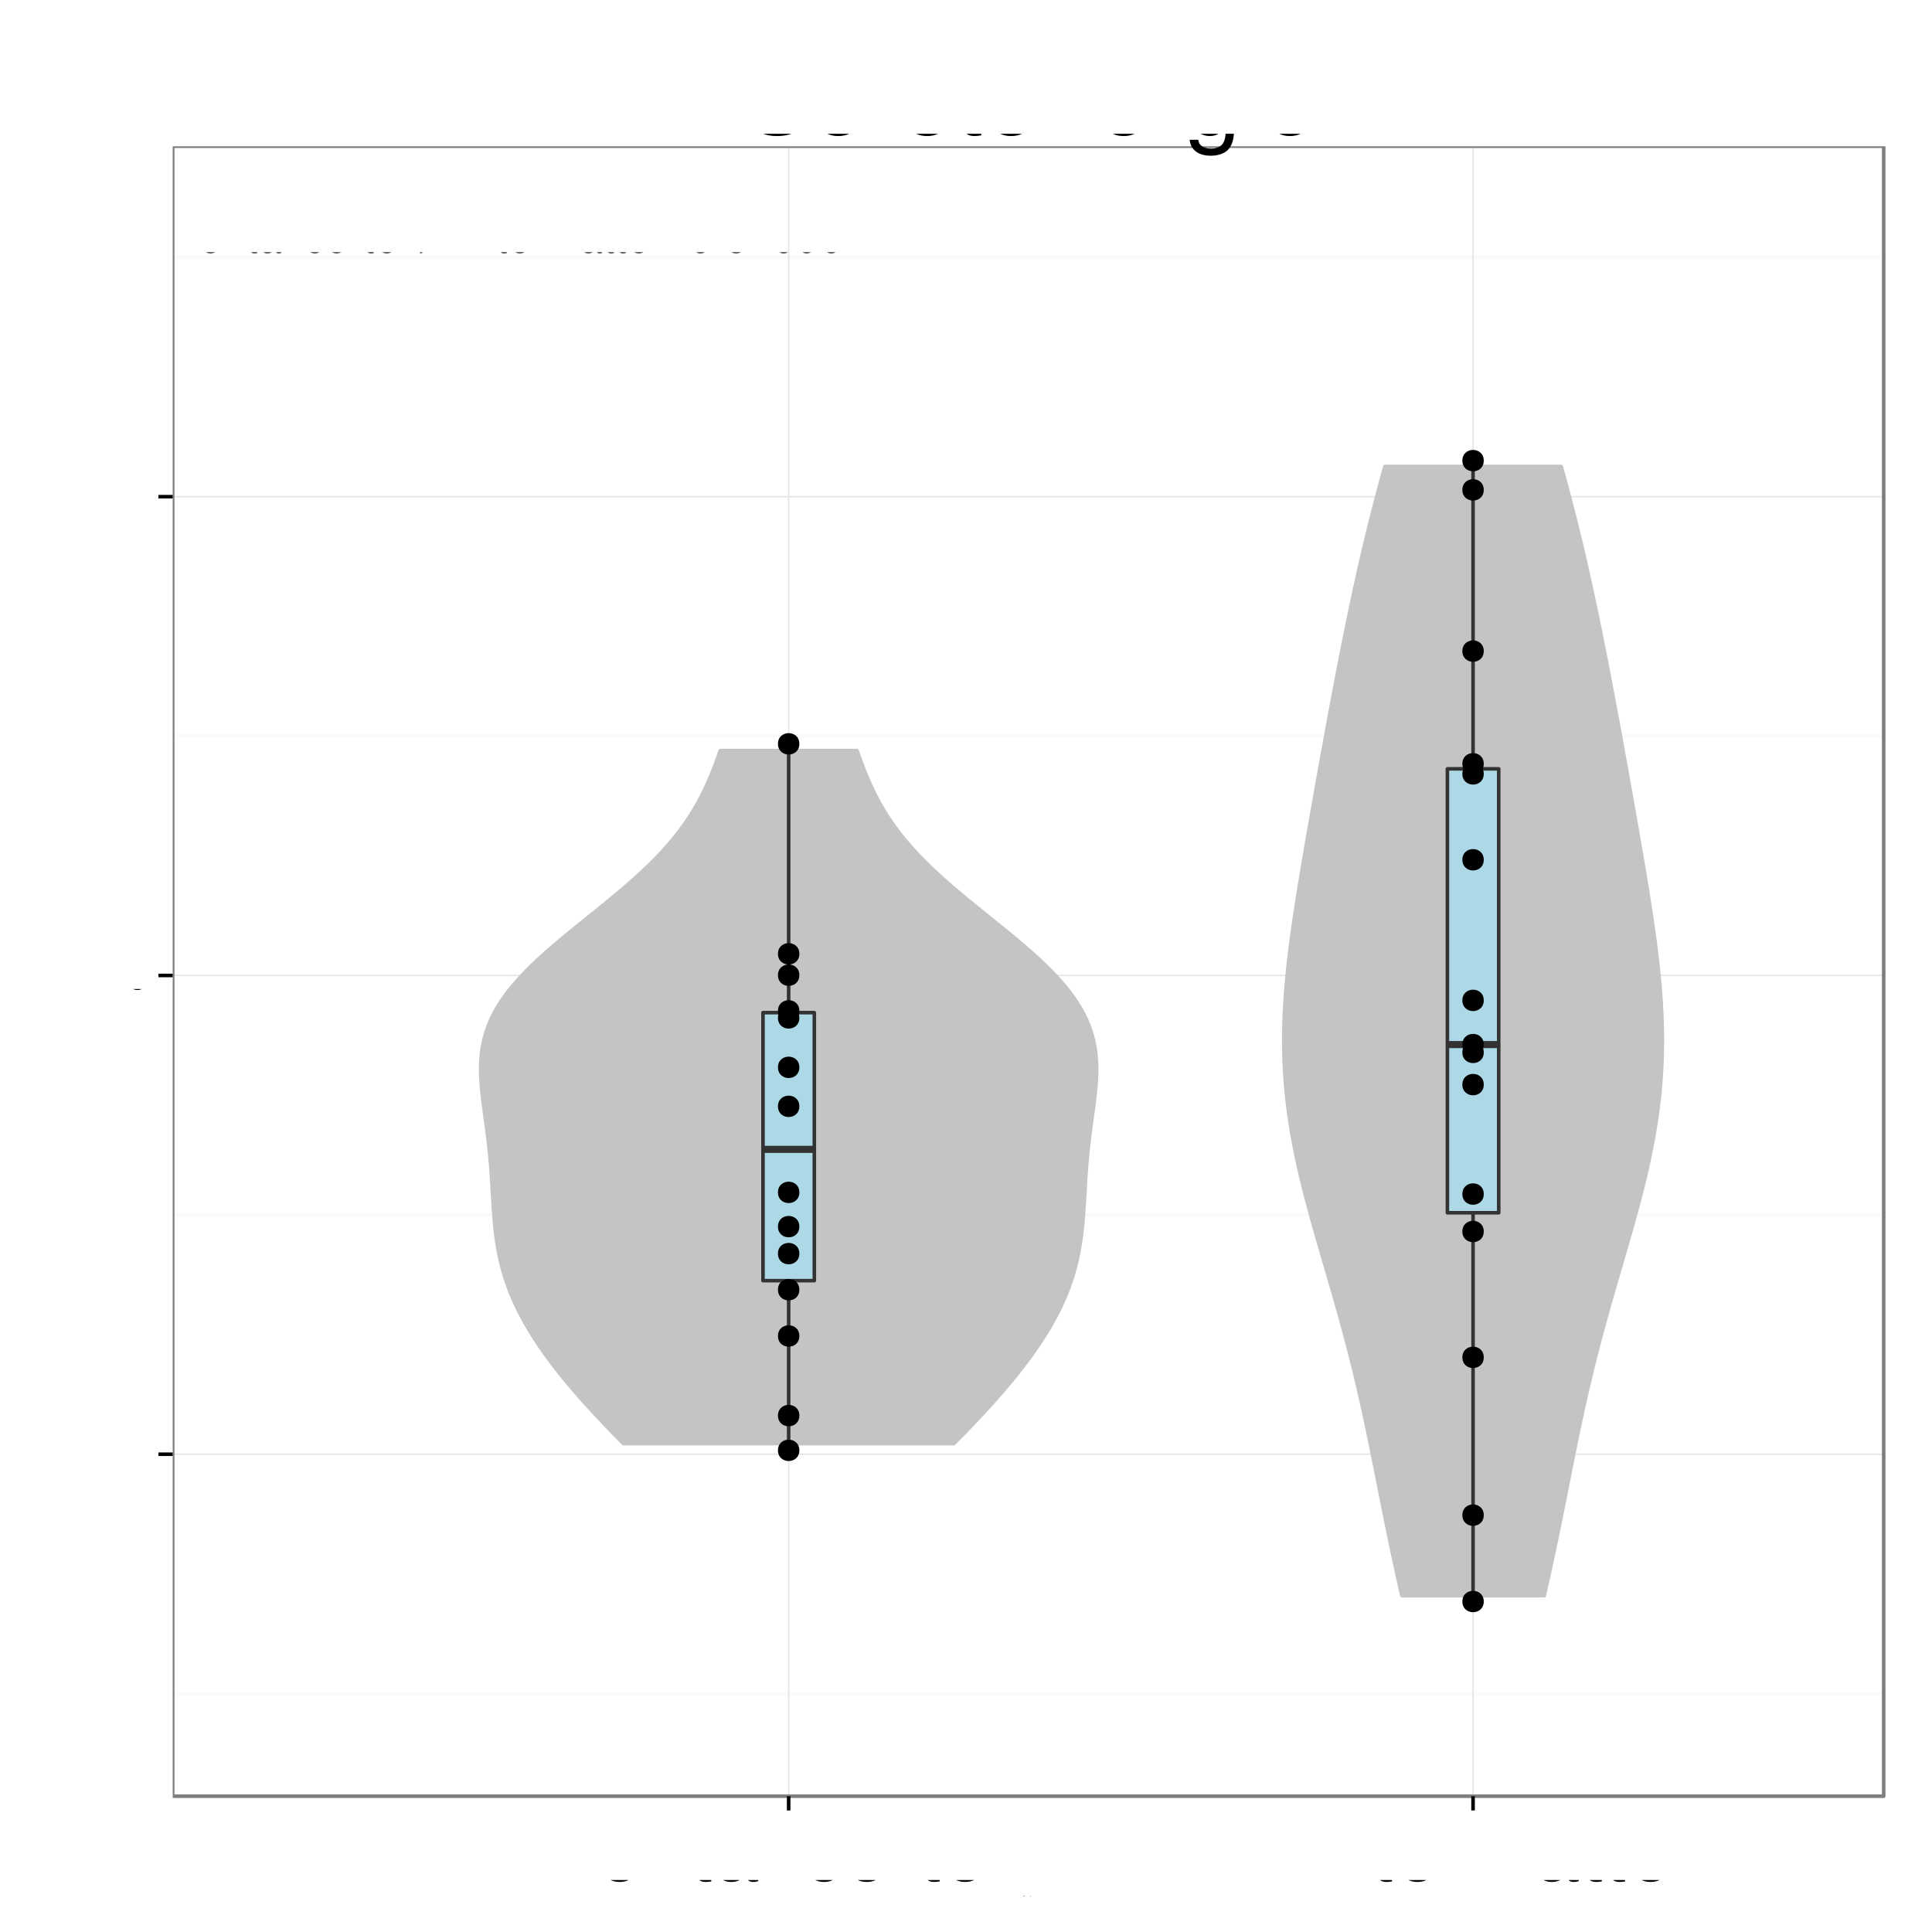 <?xml version="1.0" encoding="UTF-8"?>
<svg xmlns="http://www.w3.org/2000/svg" xmlns:xlink="http://www.w3.org/1999/xlink" width="576pt" height="576pt" viewBox="0 0 576 576" version="1.1">
<rect x="0" y="0" width="576" height="576" fill="#808080" stroke="none"/>
<defs>
<g>
<symbol id="glyph4-0">
<path style="stroke: none;" d="M -7.844 -4.656 L -7.844 -10.656 C -7.844 -12.719 -6.844 -13.656 -4.594 -13.656 L -2.969 -13.625 C -1.844 -13.625 -0.75 -13.828 0 -14.156 L 0 -16.969 L -0.578 -16.969 C -1.172 -16.094 -1.828 -15.922 -4.25 -15.875 C -7.25 -15.844 -8.156 -15.375 -9 -13.406 C -10 -15.453 -11.281 -16.281 -13.344 -16.281 C -16.5 -16.281 -18.219 -14.297 -18.219 -10.719 L -18.219 -2.328 L 0 -2.328 L 0 -4.656 L -7.844 -4.656 Z M -7.844 -4.656 M -9.906 -4.656 L -16.172 -4.656 L -16.172 -10.281 C -16.172 -11.578 -15.969 -12.328 -15.469 -12.906 C -14.953 -13.531 -14.125 -13.844 -13.031 -13.844 C -10.875 -13.844 -9.906 -12.75 -9.906 -10.281 L -9.906 -4.656 Z M -9.906 -4.656 "/>
</symbol>
<symbol id="glyph4-1">
<path style="stroke: none;" d="M -5.844 -12.828 C -7.844 -12.828 -9.047 -12.672 -10.031 -12.297 C -12.172 -11.453 -13.469 -9.453 -13.469 -7 C -13.469 -3.344 -10.672 -1 -6.375 -1 C -2.078 -1 0.578 -3.281 0.578 -6.953 C 0.578 -9.953 -1.125 -12.031 -3.969 -12.547 L -3.969 -10.453 C -2.25 -9.875 -1.344 -8.703 -1.344 -7.031 C -1.344 -5.703 -1.953 -4.578 -3.047 -3.875 C -3.797 -3.375 -4.547 -3.203 -5.844 -3.172 L -5.844 -12.828 Z M -5.844 -12.828 M -7.547 -3.219 C -9.969 -3.406 -11.547 -4.875 -11.547 -6.969 C -11.547 -9.031 -9.844 -10.594 -7.703 -10.594 C -7.656 -10.594 -7.594 -10.594 -7.547 -10.578 L -7.547 -3.219 Z M -7.547 -3.219 "/>
</symbol>
<symbol id="glyph4-2">
<path style="stroke: none;" d="M -18.219 -3.797 L -18.219 -1.703 L 0 -1.703 L 0 -3.797 L -18.219 -3.797 Z M -18.219 -3.797 "/>
</symbol>
<symbol id="glyph4-3">
<path style="stroke: none;" d="M -1.219 -13.375 C -1.172 -13.156 -1.172 -13.047 -1.172 -12.922 C -1.172 -12.203 -1.547 -11.797 -2.203 -11.797 L -9.906 -11.797 C -12.219 -11.797 -13.469 -10.094 -13.469 -6.875 C -13.469 -4.969 -12.922 -3.406 -11.953 -2.531 C -11.281 -1.922 -10.531 -1.672 -9.219 -1.625 L -9.219 -3.719 C -10.828 -3.906 -11.547 -4.844 -11.547 -6.797 C -11.547 -8.672 -10.844 -9.719 -9.594 -9.719 L -9.047 -9.719 C -8.172 -9.719 -7.797 -9.203 -7.594 -7.547 C -7.219 -4.594 -7.125 -4.156 -6.797 -3.344 C -6.172 -1.828 -5 -1.047 -3.297 -1.047 C -0.922 -1.047 0.578 -2.703 0.578 -5.344 C 0.578 -7 0 -8.328 -1.344 -9.797 C -0.031 -9.953 0.578 -10.594 0.578 -11.953 C 0.578 -12.375 0.531 -12.703 0.344 -13.375 L -1.219 -13.375 Z M -1.219 -13.375 M -4.125 -9.719 C -3.422 -9.719 -3 -9.531 -2.422 -8.906 C -1.656 -8.047 -1.25 -7.031 -1.25 -5.797 C -1.25 -4.172 -2.031 -3.219 -3.344 -3.219 C -4.719 -3.219 -5.422 -4.156 -5.75 -6.375 C -6.047 -8.578 -6.156 -9.031 -6.469 -9.719 L -4.125 -9.719 Z M -4.125 -9.719 "/>
</symbol>
<symbol id="glyph4-4">
<path style="stroke: none;" d="M -13.094 -6.344 L -13.094 -4.203 L -16.703 -4.203 L -16.703 -2.125 L -13.094 -2.125 L -13.094 -0.344 L -11.406 -0.344 L -11.406 -2.125 L -1.5 -2.125 C -0.172 -2.125 0.578 -3.031 0.578 -4.656 C 0.578 -5.156 0.531 -5.656 0.406 -6.344 L -1.344 -6.344 C -1.281 -6.078 -1.25 -5.75 -1.25 -5.344 C -1.25 -4.453 -1.5 -4.203 -2.422 -4.203 L -11.406 -4.203 L -11.406 -6.344 L -13.094 -6.344 Z M -13.094 -6.344 "/>
</symbol>
<symbol id="glyph4-5">
<path style="stroke: none;" d="M -13.094 -3.75 L -13.094 -1.672 L 0 -1.672 L 0 -3.75 L -13.094 -3.75 Z M -13.094 -3.75 M -18.219 -3.75 L -18.219 -1.656 L -15.594 -1.656 L -15.594 -3.75 L -18.219 -3.75 Z M -18.219 -3.75 "/>
</symbol>
<symbol id="glyph4-6">
<path style="stroke: none;" d="M 0 -7.125 L -13.094 -12.156 L -13.094 -9.797 L -2.469 -6.094 L -13.094 -2.594 L -13.094 -0.25 L 0 -4.844 L 0 -7.125 Z M 0 -7.125 "/>
</symbol>
<symbol id="glyph4-7">
<path style="stroke: none;" d=""/>
</symbol>
<symbol id="glyph4-8">
<path style="stroke: none;" d="M -9.453 -10.953 C -12.031 -10.922 -13.469 -9.219 -13.469 -6.203 C -13.469 -3.156 -11.906 -1.172 -9.469 -1.172 C -7.422 -1.172 -6.453 -2.219 -5.703 -5.328 L -5.219 -7.281 C -4.875 -8.719 -4.344 -9.297 -3.406 -9.297 C -2.172 -9.297 -1.344 -8.078 -1.344 -6.25 C -1.344 -5.125 -1.672 -4.172 -2.219 -3.656 C -2.594 -3.328 -2.969 -3.172 -3.906 -3.047 L -3.906 -0.844 C -0.875 -0.953 0.578 -2.656 0.578 -6.078 C 0.578 -9.375 -1.047 -11.469 -3.578 -11.469 C -5.531 -11.469 -6.594 -10.375 -7.219 -7.781 L -7.703 -5.781 C -8.094 -4.078 -8.656 -3.344 -9.578 -3.344 C -10.781 -3.344 -11.547 -4.422 -11.547 -6.125 C -11.547 -7.797 -10.828 -8.703 -9.453 -8.75 L -9.453 -10.953 Z M -9.453 -10.953 "/>
</symbol>
<symbol id="glyph4-9">
<path style="stroke: none;" d="M -13.094 -1.75 L 0 -1.75 L 0 -3.844 L -8.219 -3.844 C -10.125 -3.844 -11.656 -5.219 -11.656 -6.922 C -11.656 -8.469 -10.703 -9.344 -9.031 -9.344 L 0 -9.344 L 0 -11.453 L -8.219 -11.453 C -10.125 -11.453 -11.656 -12.828 -11.656 -14.531 C -11.656 -16.047 -10.672 -16.953 -9.031 -16.953 L 0 -16.953 L 0 -19.047 L -9.828 -19.047 C -12.172 -19.047 -13.469 -17.703 -13.469 -15.25 C -13.469 -13.5 -12.953 -12.453 -11.469 -11.219 C -12.875 -10.453 -13.469 -9.406 -13.469 -7.703 C -13.469 -5.953 -12.828 -4.797 -11.25 -3.672 L -13.094 -3.672 L -13.094 -1.75 Z M -13.094 -1.75 "/>
</symbol>
<symbol id="glyph4-10">
<path style="stroke: none;" d="M -13.469 -6.797 C -13.469 -3.125 -10.844 -0.906 -6.453 -0.906 C -2.047 -0.906 0.578 -3.094 0.578 -6.828 C 0.578 -10.5 -2.047 -12.75 -6.344 -12.75 C -10.875 -12.75 -13.469 -10.578 -13.469 -6.797 Z M -13.469 -6.797 M -11.547 -6.828 C -11.547 -9.172 -9.625 -10.578 -6.375 -10.578 C -3.297 -10.578 -1.344 -9.125 -1.344 -6.828 C -1.344 -4.5 -3.281 -3.078 -6.453 -3.078 C -9.594 -3.078 -11.547 -4.5 -11.547 -6.828 Z M -11.547 -6.828 "/>
</symbol>
<symbol id="glyph4-11">
<path style="stroke: none;" d="M -13.094 -6.453 L -13.094 -4.281 L -15.156 -4.281 C -16.031 -4.281 -16.469 -4.781 -16.469 -5.719 C -16.469 -5.906 -16.469 -5.969 -16.453 -6.453 L -18.172 -6.453 C -18.281 -5.969 -18.297 -5.703 -18.297 -5.281 C -18.297 -3.344 -17.203 -2.203 -15.328 -2.203 L -13.094 -2.203 L -13.094 -0.453 L -11.406 -0.453 L -11.406 -2.203 L 0 -2.203 L 0 -4.281 L -11.406 -4.281 L -11.406 -6.453 L -13.094 -6.453 Z M -13.094 -6.453 "/>
</symbol>
<symbol id="glyph4-12">
<path style="stroke: none;" d="M -8.703 -11.781 C -9.969 -11.672 -10.797 -11.406 -11.531 -10.906 C -12.75 -10 -13.469 -8.422 -13.469 -6.594 C -13.469 -3.078 -10.672 -0.781 -6.328 -0.781 C -2.094 -0.781 0.578 -3.031 0.578 -6.578 C 0.578 -9.703 -1.297 -11.672 -4.5 -11.922 L -4.5 -9.828 C -2.406 -9.469 -1.344 -8.406 -1.344 -6.625 C -1.344 -4.328 -3.219 -2.953 -6.328 -2.953 C -9.594 -2.953 -11.547 -4.297 -11.547 -6.578 C -11.547 -8.328 -10.531 -9.422 -8.703 -9.672 L -8.703 -11.781 Z M -8.703 -11.781 "/>
</symbol>
<symbol id="glyph4-13">
<path style="stroke: none;" d="M -13.094 -9.703 L -2.906 -6.078 L -13.094 -2.719 L -13.094 -0.5 L 0.047 -4.922 L 2.125 -4.125 C 3.047 -3.797 3.406 -3.328 3.406 -2.453 C 3.406 -2.156 3.344 -1.797 3.25 -1.344 L 5.125 -1.344 C 5.344 -1.781 5.453 -2.203 5.453 -2.75 C 5.453 -3.422 5.219 -4.156 4.828 -4.703 C 4.344 -5.344 3.797 -5.719 2.75 -6.125 L -13.094 -11.953 L -13.094 -9.703 Z M -13.094 -9.703 "/>
</symbol>
<symbol id="glyph4-14">
<path style="stroke: none;" d="M 5.453 -1.344 L 5.453 -3.453 L -1.375 -3.453 C -0.031 -4.547 0.578 -5.781 0.578 -7.469 C 0.578 -10.844 -2.156 -13.078 -6.328 -13.078 C -10.719 -13.078 -13.469 -10.922 -13.469 -7.453 C -13.469 -5.672 -12.672 -4.25 -11.125 -3.281 L -13.094 -3.281 L -13.094 -1.344 L 5.453 -1.344 Z M 5.453 -1.344 M -11.531 -7.094 C -11.531 -9.406 -9.5 -10.906 -6.375 -10.906 C -3.406 -10.906 -1.375 -9.375 -1.375 -7.094 C -1.375 -4.906 -3.375 -3.453 -6.453 -3.453 C -9.531 -3.453 -11.531 -4.906 -11.531 -7.094 Z M -11.531 -7.094 "/>
</symbol>
<symbol id="glyph4-15">
<path style="stroke: none;" d="M 0 -12.047 L -13.094 -12.047 L -13.094 -9.969 L -5.672 -9.969 C -3 -9.969 -1.25 -8.578 -1.25 -6.406 C -1.25 -4.75 -2.25 -3.703 -3.828 -3.703 L -13.094 -3.703 L -13.094 -1.625 L -3 -1.625 C -0.828 -1.625 0.578 -3.25 0.578 -5.797 C 0.578 -7.719 -0.094 -8.953 -1.828 -10.172 L 0 -10.172 L 0 -12.047 Z M 0 -12.047 "/>
</symbol>
<symbol id="glyph4-16">
<path style="stroke: none;" d="M -13.094 -1.75 L 0 -1.75 L 0 -3.844 L -7.219 -3.844 C -9.906 -3.844 -11.656 -5.25 -11.656 -7.406 C -11.656 -9.047 -10.656 -10.094 -9.078 -10.094 L 0 -10.094 L 0 -12.172 L -9.906 -12.172 C -12.078 -12.172 -13.469 -10.547 -13.469 -8.031 C -13.469 -6.078 -12.719 -4.828 -10.906 -3.672 L -13.094 -3.672 L -13.094 -1.75 Z M -13.094 -1.75 "/>
</symbol>
<symbol id="glyph5-0">
<path style="stroke: none;" d="M 17.875 -15.453 C 17.844 -19.734 14.906 -22.234 9.875 -22.234 C 5.062 -22.234 2.094 -19.766 2.094 -15.812 C 2.094 -13.141 3.516 -11.453 6.391 -10.703 L 11.812 -9.266 C 14.578 -8.547 15.844 -7.438 15.844 -5.734 C 15.844 -4.562 15.203 -3.359 14.281 -2.703 C 13.406 -2.094 12.031 -1.766 10.266 -1.766 C 7.891 -1.766 6.266 -2.344 5.219 -3.594 C 4.406 -4.562 4.047 -5.609 4.078 -6.953 L 1.438 -6.953 C 1.469 -4.953 1.859 -3.625 2.734 -2.438 C 4.234 -0.391 6.75 0.688 10.078 0.688 C 12.688 0.688 14.812 0.094 16.234 -0.984 C 17.703 -2.156 18.625 -4.109 18.625 -6 C 18.625 -8.703 16.953 -10.688 13.984 -11.484 L 8.484 -12.953 C 5.844 -13.688 4.891 -14.516 4.891 -16.203 C 4.891 -18.422 6.844 -19.891 9.781 -19.891 C 13.266 -19.891 15.203 -18.297 15.234 -15.453 L 17.875 -15.453 Z M 17.875 -15.453 "/>
</symbol>
<symbol id="glyph5-1">
<path style="stroke: none;" d="M 15.391 -7.016 C 15.391 -9.422 15.203 -10.859 14.766 -12.031 C 13.734 -14.609 11.344 -16.172 8.406 -16.172 C 4.016 -16.172 1.203 -12.812 1.203 -7.656 C 1.203 -2.484 3.938 0.688 8.344 0.688 C 11.938 0.688 14.438 -1.344 15.062 -4.766 L 12.547 -4.766 C 11.844 -2.703 10.438 -1.625 8.438 -1.625 C 6.844 -1.625 5.484 -2.344 4.656 -3.656 C 4.047 -4.562 3.844 -5.453 3.812 -7.016 L 15.391 -7.016 Z M 15.391 -7.016 M 3.875 -9.062 C 4.078 -11.969 5.844 -13.859 8.375 -13.859 C 10.828 -13.859 12.719 -11.812 12.719 -9.234 C 12.719 -9.188 12.719 -9.125 12.688 -9.062 L 3.875 -9.062 Z M 3.875 -9.062 "/>
</symbol>
<symbol id="glyph5-2">
<path style="stroke: none;" d="M 2.062 -15.719 L 2.062 0 L 4.594 0 L 4.594 -8.156 C 4.594 -10.406 5.156 -11.875 6.359 -12.75 C 7.141 -13.312 7.891 -13.5 9.625 -13.531 L 9.625 -16.078 C 9.203 -16.141 9 -16.172 8.672 -16.172 C 7.047 -16.172 5.812 -15.203 4.375 -12.875 L 4.375 -15.719 L 2.062 -15.719 Z M 2.062 -15.719 "/>
</symbol>
<symbol id="glyph5-3">
<path style="stroke: none;" d="M 8.156 -16.172 C 3.75 -16.172 1.078 -13.016 1.078 -7.734 C 1.078 -2.453 3.719 0.688 8.188 0.688 C 12.594 0.688 15.297 -2.453 15.297 -7.625 C 15.297 -13.047 12.688 -16.172 8.156 -16.172 Z M 8.156 -16.172 M 8.188 -13.859 C 11.016 -13.859 12.688 -11.547 12.688 -7.656 C 12.688 -3.953 10.953 -1.625 8.188 -1.625 C 5.406 -1.625 3.688 -3.938 3.688 -7.734 C 3.688 -11.516 5.406 -13.859 8.188 -13.859 Z M 8.188 -13.859 "/>
</symbol>
<symbol id="glyph5-4">
<path style="stroke: none;" d="M 7.625 -15.719 L 5.047 -15.719 L 5.047 -20.047 L 2.547 -20.047 L 2.547 -15.719 L 0.422 -15.719 L 0.422 -13.688 L 2.547 -13.688 L 2.547 -1.797 C 2.547 -0.203 3.625 0.688 5.578 0.688 C 6.188 0.688 6.781 0.625 7.625 0.484 L 7.625 -1.625 C 7.297 -1.531 6.906 -1.5 6.422 -1.5 C 5.344 -1.5 5.047 -1.797 5.047 -2.906 L 5.047 -13.688 L 7.625 -13.688 L 7.625 -15.719 Z M 7.625 -15.719 "/>
</symbol>
<symbol id="glyph5-5">
<path style="stroke: none;" d="M 2.094 -15.719 L 2.094 0 L 4.625 0 L 4.625 -8.672 C 4.625 -11.875 6.297 -13.984 8.875 -13.984 C 10.859 -13.984 12.125 -12.781 12.125 -10.891 L 12.125 0 L 14.609 0 L 14.609 -11.875 C 14.609 -14.484 12.656 -16.172 9.625 -16.172 C 7.297 -16.172 5.797 -15.266 4.406 -13.078 L 4.406 -15.719 L 2.094 -15.719 Z M 2.094 -15.719 "/>
</symbol>
<symbol id="glyph5-6">
<path style="stroke: none;" d="M 12.359 -15.719 L 12.359 -13.438 C 11.094 -15.297 9.562 -16.172 7.562 -16.172 C 3.562 -16.172 0.875 -12.688 0.875 -7.594 C 0.875 -5.016 1.562 -2.906 2.844 -1.406 C 4.016 -0.094 5.703 0.688 7.344 0.688 C 9.328 0.688 10.703 -0.156 12.125 -2.125 L 12.125 -1.312 C 12.125 0.812 11.844 2.094 11.219 2.969 C 10.562 3.906 9.266 4.438 7.734 4.438 C 6.594 4.438 5.578 4.141 4.891 3.594 C 4.312 3.156 4.078 2.734 3.938 1.797 L 1.375 1.797 C 1.656 4.766 3.953 6.547 7.656 6.547 C 9.984 6.547 12 5.797 13.016 4.531 C 14.219 3.094 14.672 1.109 14.672 -2.578 L 14.672 -15.719 L 12.359 -15.719 Z M 12.359 -15.719 M 7.828 -13.859 C 10.531 -13.859 12.125 -11.578 12.125 -7.656 C 12.125 -3.906 10.5 -1.625 7.859 -1.625 C 5.125 -1.625 3.484 -3.938 3.484 -7.734 C 3.484 -11.516 5.156 -13.859 7.828 -13.859 Z M 7.828 -13.859 "/>
</symbol>
<symbol id="glyph5-7">
<path style="stroke: none;" d="M 4.5 -15.719 L 2.016 -15.719 L 2.016 0 L 4.5 0 L 4.5 -15.719 Z M 4.5 -15.719 M 4.5 -21.875 L 1.984 -21.875 L 1.984 -18.719 L 4.5 -18.719 L 4.5 -21.875 Z M 4.5 -21.875 "/>
</symbol>
<symbol id="glyph5-8">
<path style="stroke: none;" d="M 14.125 -10.438 C 14.016 -11.969 13.688 -12.953 13.078 -13.828 C 12 -15.297 10.109 -16.172 7.922 -16.172 C 3.688 -16.172 0.938 -12.812 0.938 -7.594 C 0.938 -2.516 3.625 0.688 7.891 0.688 C 11.641 0.688 14.016 -1.562 14.312 -5.406 L 11.797 -5.406 C 11.375 -2.875 10.078 -1.625 7.953 -1.625 C 5.188 -1.625 3.547 -3.875 3.547 -7.594 C 3.547 -11.516 5.156 -13.859 7.891 -13.859 C 9.984 -13.859 11.312 -12.625 11.609 -10.438 L 14.125 -10.438 Z M 14.125 -10.438 "/>
</symbol>
<symbol id="glyph3-0">
<path style="stroke: none;" d="M 0.406 -0.531 L 0.406 -0.453 C 0.375 -0.516 0.312 -0.531 0.25 -0.531 C 0.125 -0.531 0.031 -0.422 0.031 -0.25 C 0.031 -0.172 0.047 -0.094 0.094 -0.047 C 0.141 0 0.188 0.016 0.25 0.016 C 0.312 0.016 0.359 0 0.406 -0.078 L 0.406 -0.047 C 0.406 0.031 0.391 0.062 0.375 0.094 C 0.359 0.125 0.312 0.141 0.266 0.141 C 0.219 0.141 0.188 0.141 0.156 0.125 C 0.141 0.109 0.141 0.094 0.125 0.062 L 0.047 0.062 C 0.062 0.156 0.125 0.219 0.25 0.219 C 0.328 0.219 0.406 0.188 0.438 0.156 C 0.469 0.109 0.484 0.031 0.484 -0.094 L 0.484 -0.531 L 0.406 -0.531 Z M 0.406 -0.531 M 0.266 -0.469 C 0.344 -0.469 0.406 -0.391 0.406 -0.25 C 0.406 -0.125 0.344 -0.047 0.266 -0.047 C 0.172 -0.047 0.109 -0.125 0.109 -0.266 C 0.109 -0.391 0.172 -0.469 0.266 -0.469 Z M 0.266 -0.469 "/>
</symbol>
<symbol id="glyph3-1">
<path style="stroke: none;" d="M 0.062 -0.531 L 0.062 0 L 0.156 0 L 0.156 -0.266 C 0.156 -0.344 0.172 -0.391 0.219 -0.422 C 0.234 -0.438 0.266 -0.453 0.328 -0.453 L 0.328 -0.531 C 0.312 -0.531 0.297 -0.531 0.281 -0.531 C 0.234 -0.531 0.188 -0.5 0.141 -0.422 L 0.141 -0.531 L 0.062 -0.531 Z M 0.062 -0.531 "/>
</symbol>
<symbol id="glyph3-2">
<path style="stroke: none;" d="M 0.266 -0.531 C 0.125 -0.531 0.031 -0.438 0.031 -0.266 C 0.031 -0.078 0.125 0.016 0.266 0.016 C 0.422 0.016 0.516 -0.078 0.516 -0.25 C 0.516 -0.438 0.422 -0.531 0.266 -0.531 Z M 0.266 -0.531 M 0.266 -0.469 C 0.359 -0.469 0.422 -0.391 0.422 -0.25 C 0.422 -0.125 0.359 -0.047 0.266 -0.047 C 0.188 -0.047 0.125 -0.125 0.125 -0.266 C 0.125 -0.391 0.188 -0.469 0.266 -0.469 Z M 0.266 -0.469 "/>
</symbol>
<symbol id="glyph3-3">
<path style="stroke: none;" d="M 0.484 0 L 0.484 -0.531 L 0.406 -0.531 L 0.406 -0.234 C 0.406 -0.125 0.344 -0.047 0.25 -0.047 C 0.188 -0.047 0.141 -0.094 0.141 -0.156 L 0.141 -0.531 L 0.062 -0.531 L 0.062 -0.125 C 0.062 -0.031 0.125 0.016 0.234 0.016 C 0.312 0.016 0.359 0 0.406 -0.078 L 0.406 0 L 0.484 0 Z M 0.484 0 "/>
</symbol>
<symbol id="glyph3-4">
<path style="stroke: none;" d="M 0.047 0.219 L 0.141 0.219 L 0.141 -0.062 C 0.188 0 0.234 0.016 0.297 0.016 C 0.438 0.016 0.516 -0.094 0.516 -0.25 C 0.516 -0.422 0.438 -0.531 0.297 -0.531 C 0.234 -0.531 0.172 -0.5 0.125 -0.438 L 0.125 -0.531 L 0.047 -0.531 L 0.047 0.219 Z M 0.047 0.219 M 0.281 -0.469 C 0.375 -0.469 0.438 -0.375 0.438 -0.25 C 0.438 -0.141 0.375 -0.062 0.281 -0.062 C 0.203 -0.062 0.141 -0.141 0.141 -0.266 C 0.141 -0.375 0.203 -0.469 0.281 -0.469 Z M 0.281 -0.469 "/>
</symbol>
<symbol id="glyph2-0">
<path style="stroke: none;" d="M 6.453 -13.094 L 4.281 -13.094 L 4.281 -15.156 C 4.281 -16.031 4.781 -16.469 5.719 -16.469 C 5.906 -16.469 5.969 -16.469 6.453 -16.453 L 6.453 -18.172 C 5.969 -18.281 5.703 -18.297 5.281 -18.297 C 3.344 -18.297 2.203 -17.203 2.203 -15.328 L 2.203 -13.094 L 0.453 -13.094 L 0.453 -11.406 L 2.203 -11.406 L 2.203 0 L 4.281 0 L 4.281 -11.406 L 6.453 -11.406 L 6.453 -13.094 Z M 6.453 -13.094 "/>
</symbol>
<symbol id="glyph2-1">
<path style="stroke: none;" d="M 1.719 -13.094 L 1.719 0 L 3.828 0 L 3.828 -6.797 C 3.828 -8.672 4.297 -9.906 5.297 -10.625 C 5.953 -11.094 6.578 -11.25 8.031 -11.281 L 8.031 -13.406 C 7.672 -13.453 7.5 -13.469 7.219 -13.469 C 5.875 -13.469 4.844 -12.672 3.656 -10.719 L 3.656 -13.094 L 1.719 -13.094 Z M 1.719 -13.094 "/>
</symbol>
<symbol id="glyph2-2">
<path style="stroke: none;" d="M 6.797 -13.469 C 3.125 -13.469 0.906 -10.844 0.906 -6.453 C 0.906 -2.047 3.094 0.578 6.828 0.578 C 10.5 0.578 12.75 -2.047 12.75 -6.344 C 12.75 -10.875 10.578 -13.469 6.797 -13.469 Z M 6.797 -13.469 M 6.828 -11.547 C 9.172 -11.547 10.578 -9.625 10.578 -6.375 C 10.578 -3.297 9.125 -1.344 6.828 -1.344 C 4.5 -1.344 3.078 -3.281 3.078 -6.453 C 3.078 -9.594 4.5 -11.547 6.828 -11.547 Z M 6.828 -11.547 "/>
</symbol>
<symbol id="glyph2-3">
<path style="stroke: none;" d="M 1.75 -13.094 L 1.75 0 L 3.844 0 L 3.844 -7.219 C 3.844 -9.906 5.25 -11.656 7.406 -11.656 C 9.047 -11.656 10.094 -10.656 10.094 -9.078 L 10.094 0 L 12.172 0 L 12.172 -9.906 C 12.172 -12.078 10.547 -13.469 8.031 -13.469 C 6.078 -13.469 4.828 -12.719 3.672 -10.906 L 3.672 -13.094 L 1.75 -13.094 Z M 1.75 -13.094 "/>
</symbol>
<symbol id="glyph2-4">
<path style="stroke: none;" d="M 6.344 -13.094 L 4.203 -13.094 L 4.203 -16.703 L 2.125 -16.703 L 2.125 -13.094 L 0.344 -13.094 L 0.344 -11.406 L 2.125 -11.406 L 2.125 -1.5 C 2.125 -0.172 3.031 0.578 4.656 0.578 C 5.156 0.578 5.656 0.531 6.344 0.406 L 6.344 -1.344 C 6.078 -1.281 5.75 -1.25 5.344 -1.25 C 4.453 -1.25 4.203 -1.5 4.203 -2.422 L 4.203 -11.406 L 6.344 -11.406 L 6.344 -13.094 Z M 6.344 -13.094 "/>
</symbol>
<symbol id="glyph2-5">
<path style="stroke: none;" d="M 13.375 -1.219 C 13.156 -1.172 13.047 -1.172 12.922 -1.172 C 12.203 -1.172 11.797 -1.547 11.797 -2.203 L 11.797 -9.906 C 11.797 -12.219 10.094 -13.469 6.875 -13.469 C 4.969 -13.469 3.406 -12.922 2.531 -11.953 C 1.922 -11.281 1.672 -10.531 1.625 -9.219 L 3.719 -9.219 C 3.906 -10.828 4.844 -11.547 6.797 -11.547 C 8.672 -11.547 9.719 -10.844 9.719 -9.594 L 9.719 -9.047 C 9.719 -8.172 9.203 -7.797 7.547 -7.594 C 4.594 -7.219 4.156 -7.125 3.344 -6.797 C 1.828 -6.172 1.047 -5 1.047 -3.297 C 1.047 -0.922 2.703 0.578 5.344 0.578 C 7 0.578 8.328 0 9.797 -1.344 C 9.953 -0.031 10.594 0.578 11.953 0.578 C 12.375 0.578 12.703 0.531 13.375 0.344 L 13.375 -1.219 Z M 13.375 -1.219 M 9.719 -4.125 C 9.719 -3.422 9.531 -3 8.906 -2.422 C 8.047 -1.656 7.031 -1.25 5.797 -1.25 C 4.172 -1.25 3.219 -2.031 3.219 -3.344 C 3.219 -4.719 4.156 -5.422 6.375 -5.75 C 8.578 -6.047 9.031 -6.156 9.719 -6.469 L 9.719 -4.125 Z M 9.719 -4.125 "/>
</symbol>
<symbol id="glyph2-6">
<path style="stroke: none;" d="M 3.797 -18.219 L 1.703 -18.219 L 1.703 0 L 3.797 0 L 3.797 -18.219 Z M 3.797 -18.219 "/>
</symbol>
<symbol id="glyph2-7">
<path style="stroke: none;" d=""/>
</symbol>
<symbol id="glyph2-8">
<path style="stroke: none;" d="M 11.781 -8.703 C 11.672 -9.969 11.406 -10.797 10.906 -11.531 C 10 -12.75 8.422 -13.469 6.594 -13.469 C 3.078 -13.469 0.781 -10.672 0.781 -6.328 C 0.781 -2.094 3.031 0.578 6.578 0.578 C 9.703 0.578 11.672 -1.297 11.922 -4.5 L 9.828 -4.5 C 9.469 -2.406 8.406 -1.344 6.625 -1.344 C 4.328 -1.344 2.953 -3.219 2.953 -6.328 C 2.953 -9.594 4.297 -11.547 6.578 -11.547 C 8.328 -11.547 9.422 -10.531 9.672 -8.703 L 11.781 -8.703 Z M 11.781 -8.703 "/>
</symbol>
<symbol id="glyph2-9">
<path style="stroke: none;" d="M 12.828 -5.844 C 12.828 -7.844 12.672 -9.047 12.297 -10.031 C 11.453 -12.172 9.453 -13.469 7 -13.469 C 3.344 -13.469 1 -10.672 1 -6.375 C 1 -2.078 3.281 0.578 6.953 0.578 C 9.953 0.578 12.031 -1.125 12.547 -3.969 L 10.453 -3.969 C 9.875 -2.25 8.703 -1.344 7.031 -1.344 C 5.703 -1.344 4.578 -1.953 3.875 -3.047 C 3.375 -3.797 3.203 -4.547 3.172 -5.844 L 12.828 -5.844 Z M 12.828 -5.844 M 3.219 -7.547 C 3.406 -9.969 4.875 -11.547 6.969 -11.547 C 9.031 -11.547 10.594 -9.844 10.594 -7.703 C 10.594 -7.656 10.594 -7.594 10.578 -7.547 L 3.219 -7.547 Z M 3.219 -7.547 "/>
</symbol>
<symbol id="glyph2-10">
<path style="stroke: none;" d="M 7.297 -6.781 L 11.703 -13.094 L 9.344 -13.094 L 6.203 -8.344 L 3.047 -13.094 L 0.672 -13.094 L 5.047 -6.672 L 0.422 0 L 2.797 0 L 6.125 -5.031 L 9.406 0 L 11.828 0 L 7.297 -6.781 Z M 7.297 -6.781 "/>
</symbol>
<symbol id="glyph2-11">
<path style="stroke: none;" d="M 13.844 0 L 17.703 -13.094 L 15.344 -13.094 L 12.75 -2.906 L 10.172 -13.094 L 7.625 -13.094 L 5.125 -2.906 L 2.453 -13.094 L 0.156 -13.094 L 3.953 0 L 6.297 0 L 8.828 -10.281 L 11.469 0 L 13.844 0 Z M 13.844 0 "/>
</symbol>
<symbol id="glyph2-12">
<path style="stroke: none;" d="M 1.75 -18.219 L 1.75 0 L 3.828 0 L 3.828 -7.219 C 3.828 -9.906 5.219 -11.656 7.375 -11.656 C 8.047 -11.656 8.719 -11.422 9.219 -11.047 C 9.828 -10.625 10.078 -10 10.078 -9.078 L 10.078 0 L 12.156 0 L 12.156 -9.906 C 12.156 -12.094 10.578 -13.469 8.031 -13.469 C 6.172 -13.469 5.047 -12.906 3.828 -11.297 L 3.828 -18.219 L 1.75 -18.219 Z M 1.75 -18.219 "/>
</symbol>
<symbol id="glyph2-13">
<path style="stroke: none;" d="M 3.75 -13.094 L 1.672 -13.094 L 1.672 0 L 3.75 0 L 3.75 -13.094 Z M 3.75 -13.094 M 3.75 -18.219 L 1.656 -18.219 L 1.656 -15.594 L 3.75 -15.594 L 3.75 -18.219 Z M 3.75 -18.219 "/>
</symbol>
<symbol id="glyph2-14">
<path style="stroke: none;" d="M 1.75 -13.094 L 1.75 0 L 3.844 0 L 3.844 -8.219 C 3.844 -10.125 5.219 -11.656 6.922 -11.656 C 8.469 -11.656 9.344 -10.703 9.344 -9.031 L 9.344 0 L 11.453 0 L 11.453 -8.219 C 11.453 -10.125 12.828 -11.656 14.531 -11.656 C 16.047 -11.656 16.953 -10.672 16.953 -9.031 L 16.953 0 L 19.047 0 L 19.047 -9.828 C 19.047 -12.172 17.703 -13.469 15.25 -13.469 C 13.5 -13.469 12.453 -12.953 11.219 -11.469 C 10.453 -12.875 9.406 -13.469 7.703 -13.469 C 5.953 -13.469 4.797 -12.828 3.672 -11.25 L 3.672 -13.094 L 1.75 -13.094 Z M 1.75 -13.094 "/>
</symbol>
<symbol id="glyph1-0">
<path style="stroke: none;" d="M 3.688 -4.062 L 0.594 -4.062 L 0.594 -3.125 L 3.688 -3.125 L 3.688 -4.062 Z M 3.688 -4.062 "/>
</symbol>
<symbol id="glyph1-1">
<path style="stroke: none;" d="M 6.578 -1.125 L 1.734 -1.125 C 1.844 -1.891 2.266 -2.359 3.391 -3.031 L 4.688 -3.734 C 5.984 -4.438 6.641 -5.375 6.641 -6.516 C 6.641 -7.281 6.328 -8 5.781 -8.484 C 5.234 -8.984 4.562 -9.219 3.688 -9.219 C 2.516 -9.219 1.656 -8.797 1.141 -8.016 C 0.812 -7.531 0.672 -6.953 0.656 -6.016 L 1.797 -6.016 C 1.828 -6.641 1.906 -7.016 2.062 -7.312 C 2.359 -7.875 2.969 -8.219 3.656 -8.219 C 4.688 -8.219 5.469 -7.469 5.469 -6.484 C 5.469 -5.766 5.047 -5.141 4.219 -4.672 L 3.031 -3.984 C 1.109 -2.906 0.547 -2.031 0.438 0 L 6.578 0 L 6.578 -1.125 Z M 6.578 -1.125 "/>
</symbol>
<symbol id="glyph1-2">
<path style="stroke: none;" d="M 3.578 -9.219 C 2.719 -9.219 1.938 -8.844 1.453 -8.203 C 0.859 -7.391 0.562 -6.156 0.562 -4.453 C 0.562 -1.359 1.594 0.297 3.578 0.297 C 5.531 0.297 6.594 -1.359 6.594 -4.375 C 6.594 -6.172 6.312 -7.375 5.688 -8.203 C 5.219 -8.859 4.453 -9.219 3.578 -9.219 Z M 3.578 -9.219 M 3.578 -8.203 C 4.812 -8.203 5.422 -6.953 5.422 -4.484 C 5.422 -1.875 4.828 -0.656 3.547 -0.656 C 2.344 -0.656 1.734 -1.922 1.734 -4.453 C 1.734 -6.969 2.344 -8.203 3.578 -8.203 Z M 3.578 -8.203 "/>
</symbol>
<symbol id="glyph0-0">
<path style="stroke: none;" d="M 3.297 -6.688 L 2.188 -6.688 L 2.188 -7.719 C 2.188 -8.172 2.438 -8.406 2.922 -8.406 C 3.016 -8.406 3.047 -8.406 3.297 -8.391 L 3.297 -9.266 C 3.047 -9.312 2.906 -9.328 2.688 -9.328 C 1.703 -9.328 1.125 -8.766 1.125 -7.812 L 1.125 -6.688 L 0.234 -6.688 L 0.234 -5.812 L 1.125 -5.812 L 1.125 0 L 2.188 0 L 2.188 -5.812 L 3.297 -5.812 L 3.297 -6.688 Z M 3.297 -6.688 "/>
</symbol>
<symbol id="glyph0-1">
<path style="stroke: none;" d="M 0.875 -6.688 L 0.875 0 L 1.953 0 L 1.953 -3.469 C 1.953 -4.422 2.188 -5.047 2.703 -5.422 C 3.031 -5.656 3.359 -5.734 4.094 -5.75 L 4.094 -6.828 C 3.922 -6.859 3.828 -6.875 3.688 -6.875 C 3 -6.875 2.469 -6.469 1.859 -5.469 L 1.859 -6.688 L 0.875 -6.688 Z M 0.875 -6.688 "/>
</symbol>
<symbol id="glyph0-2">
<path style="stroke: none;" d="M 3.469 -6.875 C 1.594 -6.875 0.453 -5.531 0.453 -3.297 C 0.453 -1.047 1.578 0.297 3.484 0.297 C 5.359 0.297 6.5 -1.047 6.5 -3.234 C 6.5 -5.547 5.391 -6.875 3.469 -6.875 Z M 3.469 -6.875 M 3.484 -5.891 C 4.672 -5.891 5.391 -4.906 5.391 -3.25 C 5.391 -1.688 4.656 -0.688 3.484 -0.688 C 2.297 -0.688 1.562 -1.672 1.562 -3.297 C 1.562 -4.891 2.297 -5.891 3.484 -5.891 Z M 3.484 -5.891 "/>
</symbol>
<symbol id="glyph0-3">
<path style="stroke: none;" d="M 0.891 -6.688 L 0.891 0 L 1.969 0 L 1.969 -3.688 C 1.969 -5.047 2.672 -5.938 3.781 -5.938 C 4.609 -5.938 5.156 -5.438 5.156 -4.625 L 5.156 0 L 6.203 0 L 6.203 -5.047 C 6.203 -6.156 5.375 -6.875 4.094 -6.875 C 3.094 -6.875 2.453 -6.484 1.875 -5.562 L 1.875 -6.688 L 0.891 -6.688 Z M 0.891 -6.688 "/>
</symbol>
<symbol id="glyph0-4">
<path style="stroke: none;" d="M 3.234 -6.688 L 2.141 -6.688 L 2.141 -8.516 L 1.078 -8.516 L 1.078 -6.688 L 0.172 -6.688 L 0.172 -5.812 L 1.078 -5.812 L 1.078 -0.766 C 1.078 -0.094 1.547 0.297 2.375 0.297 C 2.625 0.297 2.875 0.266 3.234 0.203 L 3.234 -0.688 C 3.094 -0.656 2.938 -0.641 2.734 -0.641 C 2.266 -0.641 2.141 -0.766 2.141 -1.234 L 2.141 -5.812 L 3.234 -5.812 L 3.234 -6.688 Z M 3.234 -6.688 "/>
</symbol>
<symbol id="glyph0-5">
<path style="stroke: none;" d="M 6.828 -0.625 C 6.703 -0.594 6.656 -0.594 6.594 -0.594 C 6.219 -0.594 6.016 -0.797 6.016 -1.125 L 6.016 -5.047 C 6.016 -6.234 5.156 -6.875 3.5 -6.875 C 2.531 -6.875 1.734 -6.594 1.281 -6.094 C 0.984 -5.75 0.859 -5.375 0.828 -4.703 L 1.906 -4.703 C 1.984 -5.516 2.469 -5.891 3.469 -5.891 C 4.422 -5.891 4.953 -5.531 4.953 -4.891 L 4.953 -4.609 C 4.953 -4.172 4.688 -3.984 3.844 -3.875 C 2.344 -3.688 2.109 -3.641 1.703 -3.469 C 0.938 -3.156 0.531 -2.547 0.531 -1.688 C 0.531 -0.469 1.375 0.297 2.734 0.297 C 3.562 0.297 4.25 0 5 -0.688 C 5.078 -0.016 5.406 0.297 6.094 0.297 C 6.312 0.297 6.484 0.266 6.828 0.172 L 6.828 -0.625 Z M 6.828 -0.625 M 4.953 -2.109 C 4.953 -1.75 4.859 -1.531 4.531 -1.234 C 4.109 -0.844 3.578 -0.641 2.953 -0.641 C 2.125 -0.641 1.641 -1.031 1.641 -1.703 C 1.641 -2.406 2.109 -2.766 3.25 -2.938 C 4.375 -3.078 4.609 -3.141 4.953 -3.297 L 4.953 -2.109 Z M 4.953 -2.109 "/>
</symbol>
<symbol id="glyph0-6">
<path style="stroke: none;" d="M 1.938 -9.297 L 0.859 -9.297 L 0.859 0 L 1.938 0 L 1.938 -9.297 Z M 1.938 -9.297 "/>
</symbol>
<symbol id="glyph0-7">
<path style="stroke: none;" d=""/>
</symbol>
<symbol id="glyph0-8">
<path style="stroke: none;" d="M 6 -4.438 C 5.953 -5.094 5.812 -5.516 5.562 -5.875 C 5.094 -6.5 4.297 -6.875 3.359 -6.875 C 1.562 -6.875 0.391 -5.438 0.391 -3.219 C 0.391 -1.078 1.547 0.297 3.359 0.297 C 4.953 0.297 5.953 -0.656 6.078 -2.297 L 5.016 -2.297 C 4.828 -1.219 4.281 -0.688 3.375 -0.688 C 2.203 -0.688 1.5 -1.641 1.5 -3.219 C 1.5 -4.891 2.188 -5.891 3.359 -5.891 C 4.25 -5.891 4.812 -5.375 4.938 -4.438 L 6 -4.438 Z M 6 -4.438 "/>
</symbol>
<symbol id="glyph0-9">
<path style="stroke: none;" d="M 6.547 -2.984 C 6.547 -4 6.469 -4.609 6.266 -5.109 C 5.844 -6.203 4.812 -6.875 3.562 -6.875 C 1.703 -6.875 0.516 -5.438 0.516 -3.25 C 0.516 -1.062 1.672 0.297 3.547 0.297 C 5.078 0.297 6.125 -0.578 6.406 -2.031 L 5.328 -2.031 C 5.031 -1.141 4.438 -0.688 3.578 -0.688 C 2.906 -0.688 2.328 -1 1.969 -1.562 C 1.719 -1.938 1.625 -2.328 1.625 -2.984 L 6.547 -2.984 Z M 6.547 -2.984 M 1.641 -3.844 C 1.734 -5.094 2.484 -5.891 3.562 -5.891 C 4.609 -5.891 5.406 -5.031 5.406 -3.922 C 5.406 -3.906 5.406 -3.875 5.391 -3.844 L 1.641 -3.844 Z M 1.641 -3.844 "/>
</symbol>
<symbol id="glyph0-10">
<path style="stroke: none;" d="M 3.719 -3.453 L 5.969 -6.688 L 4.766 -6.688 L 3.156 -4.266 L 1.562 -6.688 L 0.344 -6.688 L 2.578 -3.406 L 0.219 0 L 1.422 0 L 3.125 -2.562 L 4.797 0 L 6.031 0 L 3.719 -3.453 Z M 3.719 -3.453 "/>
</symbol>
<symbol id="glyph0-11">
<path style="stroke: none;" d="M 2.922 -9.297 L -0.109 0.25 L 0.594 0.25 L 3.625 -9.297 L 2.922 -9.297 Z M 2.922 -9.297 "/>
</symbol>
<symbol id="glyph0-12">
<path style="stroke: none;" d="M 7.062 0 L 9.031 -6.688 L 7.828 -6.688 L 6.5 -1.484 L 5.188 -6.688 L 3.891 -6.688 L 2.609 -1.484 L 1.25 -6.688 L 0.078 -6.688 L 2.016 0 L 3.219 0 L 4.5 -5.234 L 5.859 0 L 7.062 0 Z M 7.062 0 "/>
</symbol>
<symbol id="glyph0-13">
<path style="stroke: none;" d="M 0.891 -9.297 L 0.891 0 L 1.953 0 L 1.953 -3.688 C 1.953 -5.047 2.672 -5.938 3.766 -5.938 C 4.109 -5.938 4.453 -5.828 4.703 -5.641 C 5.016 -5.422 5.141 -5.094 5.141 -4.625 L 5.141 0 L 6.203 0 L 6.203 -5.047 C 6.203 -6.172 5.391 -6.875 4.094 -6.875 C 3.156 -6.875 2.578 -6.578 1.953 -5.766 L 1.953 -9.297 L 0.891 -9.297 Z M 0.891 -9.297 "/>
</symbol>
<symbol id="glyph0-14">
<path style="stroke: none;" d="M 1.906 -6.688 L 0.859 -6.688 L 0.859 0 L 1.906 0 L 1.906 -6.688 Z M 1.906 -6.688 M 1.906 -9.297 L 0.844 -9.297 L 0.844 -7.953 L 1.906 -7.953 L 1.906 -9.297 Z M 1.906 -9.297 "/>
</symbol>
<symbol id="glyph0-15">
<path style="stroke: none;" d="M 0.891 -6.688 L 0.891 0 L 1.969 0 L 1.969 -4.188 C 1.969 -5.156 2.672 -5.938 3.531 -5.938 C 4.328 -5.938 4.766 -5.453 4.766 -4.609 L 4.766 0 L 5.844 0 L 5.844 -4.188 C 5.844 -5.156 6.547 -5.938 7.406 -5.938 C 8.188 -5.938 8.641 -5.438 8.641 -4.609 L 8.641 0 L 9.719 0 L 9.719 -5.016 C 9.719 -6.203 9.031 -6.875 7.781 -6.875 C 6.891 -6.875 6.344 -6.609 5.719 -5.859 C 5.328 -6.562 4.797 -6.875 3.922 -6.875 C 3.031 -6.875 2.453 -6.547 1.875 -5.734 L 1.875 -6.688 L 0.891 -6.688 Z M 0.891 -6.688 "/>
</symbol>
<symbol id="glyph0-16">
<path style="stroke: none;" d="M 2.734 -1.328 L 1.406 -1.328 L 1.406 0 L 2.734 0 L 2.734 -1.328 Z M 2.734 -1.328 M 2.734 -6.688 L 1.406 -6.688 L 1.406 -5.359 L 2.734 -5.359 L 2.734 -6.688 Z M 2.734 -6.688 "/>
</symbol>
<symbol id="glyph0-17">
<path style="stroke: none;" d="M 3.5 -9.047 C 2.672 -9.047 1.906 -8.672 1.422 -8.047 C 0.844 -7.25 0.547 -6.047 0.547 -4.375 C 0.547 -1.328 1.562 0.297 3.5 0.297 C 5.422 0.297 6.469 -1.328 6.469 -4.297 C 6.469 -6.062 6.188 -7.234 5.578 -8.047 C 5.109 -8.688 4.359 -9.047 3.5 -9.047 Z M 3.5 -9.047 M 3.5 -8.047 C 4.719 -8.047 5.312 -6.828 5.312 -4.406 C 5.312 -1.844 4.734 -0.641 3.484 -0.641 C 2.297 -0.641 1.703 -1.891 1.703 -4.359 C 1.703 -6.828 2.297 -8.047 3.5 -8.047 Z M 3.5 -8.047 "/>
</symbol>
<symbol id="glyph0-18">
<path style="stroke: none;" d="M 2.438 -1.328 L 1.109 -1.328 L 1.109 0 L 2.438 0 L 2.438 -1.328 Z M 2.438 -1.328 "/>
</symbol>
<symbol id="glyph0-19">
<path style="stroke: none;" d="M 4.984 -4.75 C 5.922 -5.312 6.219 -5.781 6.219 -6.625 C 6.219 -8.047 5.109 -9.047 3.5 -9.047 C 1.906 -9.047 0.797 -8.047 0.797 -6.625 C 0.797 -5.781 1.094 -5.328 2.016 -4.75 C 0.984 -4.266 0.469 -3.5 0.469 -2.516 C 0.469 -0.859 1.719 0.297 3.5 0.297 C 5.297 0.297 6.547 -0.859 6.547 -2.5 C 6.547 -3.5 6.031 -4.266 4.984 -4.75 Z M 4.984 -4.75 M 3.5 -8.047 C 4.469 -8.047 5.078 -7.484 5.078 -6.609 C 5.078 -5.766 4.453 -5.203 3.5 -5.203 C 2.562 -5.203 1.938 -5.766 1.938 -6.625 C 1.938 -7.484 2.562 -8.047 3.5 -8.047 Z M 3.5 -8.047 M 3.5 -4.266 C 4.625 -4.266 5.391 -3.547 5.391 -2.484 C 5.391 -1.422 4.625 -0.703 3.484 -0.703 C 2.391 -0.703 1.625 -1.422 1.625 -2.484 C 1.625 -3.547 2.391 -4.266 3.5 -4.266 Z M 3.5 -4.266 "/>
</symbol>
<symbol id="glyph0-20">
<path style="stroke: none;" d="M 3.297 -6.438 L 3.297 0 L 4.422 0 L 4.422 -9.047 L 3.688 -9.047 C 3.297 -7.656 3.031 -7.453 1.297 -7.234 L 1.297 -6.438 L 3.297 -6.438 Z M 3.297 -6.438 "/>
</symbol>
<symbol id="glyph0-21">
<path style="stroke: none;" d="M 0.672 -2.062 C 0.891 -0.594 1.859 0.297 3.234 0.297 C 4.234 0.297 5.141 -0.188 5.656 -1 C 6.234 -1.875 6.484 -2.984 6.484 -4.625 C 6.484 -6.141 6.266 -7.109 5.719 -7.922 C 5.234 -8.641 4.438 -9.047 3.438 -9.047 C 1.719 -9.047 0.484 -7.766 0.484 -6 C 0.484 -4.312 1.625 -3.125 3.266 -3.125 C 4.125 -3.125 4.75 -3.438 5.328 -4.125 C 5.312 -1.922 4.609 -0.703 3.312 -0.703 C 2.531 -0.703 1.969 -1.203 1.797 -2.062 L 0.672 -2.062 Z M 0.672 -2.062 M 3.438 -8.062 C 4.469 -8.062 5.266 -7.188 5.266 -6.016 C 5.266 -4.906 4.484 -4.125 3.391 -4.125 C 2.312 -4.125 1.625 -4.875 1.625 -6.078 C 1.625 -7.234 2.391 -8.062 3.438 -8.062 Z M 3.438 -8.062 "/>
</symbol>
</g>
<clipPath id="clip0">
  <rect width="576" height="576"/>
</clipPath>
<clipPath id="clip1">
  <path d="M 0 0 L 577 0 L 577 577 L 0 577 Z M 0 0 "/>
</clipPath>
<clipPath id="clip2">
  <path d="M 51.487 43.6 L 562.6 43.6 L 562.6 536.513 L 51.487 536.513 Z M 51.487 43.6 "/>
</clipPath>
<clipPath id="clip3">
  <path d="M 0 0 L 577 0 L 577 577 L 0 577 Z M 0 0 "/>
</clipPath>
<clipPath id="clip4">
  <path d="M 0 0 L 577 0 L 577 577 L 0 577 Z M 0 0 "/>
</clipPath>
<clipPath id="clip5">
  <path d="M 0 0 L 577 0 L 577 577 L 0 577 Z M 0 0 "/>
</clipPath>
<clipPath id="clip6">
  <path d="M 0 0 L 577 0 L 577 577 L 0 577 Z M 0 0 "/>
</clipPath>
<clipPath id="clip7">
  <path d="M 0 0 L 577 0 L 577 577 L 0 577 Z M 0 0 "/>
</clipPath>
<clipPath id="clip8">
  <path d="M 0 0 L 577 0 L 577 577 L 0 577 Z M 0 0 "/>
</clipPath>
<clipPath id="clip9">
  <path d="M 0 0 L 577 0 L 577 577 L 0 577 Z M 0 0 "/>
</clipPath>
</defs>
<g id="surface0" clip-path="url(#clip0)">
<rect x="0" y="0" width="576" height="576" style="fill: rgb(100%,100%,100%); opacity: 1; stroke: none;"/>
<g clip-path="url(#clip1)" clip-rule="nonzero">
<path style="stroke: none; fill-rule: nonzero; fill: rgb(100%,100%,100%); opacity: 1;" d="M 0 576 L 576 576 L 576 0 L 0 0 Z M 0 576 "/>
<path style="fill: none; stroke-width: 1.063; stroke-linecap: round; stroke-linejoin: round; stroke: rgb(100%,100%,100%); opacity: 1;stroke-miterlimit: 10;" d="M 0 576 L 576 576 L 576 0 L 0 0 Z M 0 576 " transform="matrix(1,0,0,1,0,0)"/>
</g>
<g clip-path="url(#clip2)" clip-rule="nonzero">
<path style="stroke: none; fill-rule: nonzero; fill: rgb(100%,100%,100%); opacity: 1;" d="M 51.487 535.513 L 561.6 535.513 L 561.6 43.6 L 51.487 43.6 Z M 51.487 535.513 "/>
<path style="fill: none; stroke-width: 1.063; stroke-linecap: butt; stroke-linejoin: round; stroke: rgb(98.039%,98.039%,98.039%); opacity: 1;stroke-miterlimit: 10;" d="M 51.487 504.921 L 51.487 504.921 L 561.6 504.921 " transform="matrix(1,0,0,1,0,0)"/>
<path style="fill: none; stroke-width: 1.063; stroke-linecap: butt; stroke-linejoin: round; stroke: rgb(98.039%,98.039%,98.039%); opacity: 1;stroke-miterlimit: 10;" d="M 51.487 362.185 L 51.487 362.185 L 561.6 362.185 " transform="matrix(1,0,0,1,0,0)"/>
<path style="fill: none; stroke-width: 1.063; stroke-linecap: butt; stroke-linejoin: round; stroke: rgb(98.039%,98.039%,98.039%); opacity: 1;stroke-miterlimit: 10;" d="M 51.487 219.449 L 51.487 219.449 L 561.6 219.449 " transform="matrix(1,0,0,1,0,0)"/>
<path style="fill: none; stroke-width: 1.063; stroke-linecap: butt; stroke-linejoin: round; stroke: rgb(98.039%,98.039%,98.039%); opacity: 1;stroke-miterlimit: 10;" d="M 51.487 76.713 L 51.487 76.713 L 561.6 76.713 " transform="matrix(1,0,0,1,0,0)"/>
<path style="fill: none; stroke-width: 0.425; stroke-linecap: butt; stroke-linejoin: round; stroke: rgb(89.804%,89.804%,89.804%); opacity: 1;stroke-miterlimit: 10;" d="M 51.487 433.553 L 51.487 433.553 L 561.6 433.553 " transform="matrix(1,0,0,1,0,0)"/>
<path style="fill: none; stroke-width: 0.425; stroke-linecap: butt; stroke-linejoin: round; stroke: rgb(89.804%,89.804%,89.804%); opacity: 1;stroke-miterlimit: 10;" d="M 51.487 290.817 L 51.487 290.817 L 561.6 290.817 " transform="matrix(1,0,0,1,0,0)"/>
<path style="fill: none; stroke-width: 0.425; stroke-linecap: butt; stroke-linejoin: round; stroke: rgb(89.804%,89.804%,89.804%); opacity: 1;stroke-miterlimit: 10;" d="M 51.487 148.081 L 51.487 148.081 L 561.6 148.081 " transform="matrix(1,0,0,1,0,0)"/>
<path style="fill: none; stroke-width: 0.425; stroke-linecap: butt; stroke-linejoin: round; stroke: rgb(89.804%,89.804%,89.804%); opacity: 1;stroke-miterlimit: 10;" d="M 235.127 535.513 L 235.127 535.513 L 235.127 43.6 " transform="matrix(1,0,0,1,0,0)"/>
<path style="fill: none; stroke-width: 0.425; stroke-linecap: butt; stroke-linejoin: round; stroke: rgb(89.804%,89.804%,89.804%); opacity: 1;stroke-miterlimit: 10;" d="M 439.173 535.513 L 439.173 535.513 L 439.173 43.6 " transform="matrix(1,0,0,1,0,0)"/>
<path style="stroke: none; fill-rule: nonzero; fill: rgb(76.863%,76.863%,76.863%); opacity: 1;" d="M 185.858 430.395 L 185.858 430.395 L 183.885 428.389 L 181.936 426.383 L 180.011 424.376 L 178.117 422.37 L 176.255 420.364 L 174.431 418.358 L 172.647 416.352 L 170.904 414.346 L 169.21 412.34 L 167.562 410.334 L 165.967 408.328 L 164.426 406.322 L 162.94 404.316 L 161.516 402.31 L 160.149 400.304 L 158.852 398.297 L 157.618 396.291 L 156.455 394.285 L 155.362 392.279 L 154.34 390.273 L 153.395 388.267 L 152.519 386.261 L 151.725 384.255 L 151 382.249 L 150.351 380.243 L 149.772 378.237 L 149.261 376.231 L 148.818 374.225 L 148.432 372.218 L 148.107 370.212 L 147.83 368.206 L 147.598 366.2 L 147.403 364.194 L 147.238 362.188 L 147.098 360.182 L 146.972 358.176 L 146.855 356.17 L 146.74 354.164 L 146.62 352.158 L 146.49 350.152 L 146.345 348.146 L 146.181 346.139 L 145.997 344.133 L 145.791 342.127 L 145.564 340.121 L 145.317 338.115 L 145.055 336.109 L 144.783 334.103 L 144.507 332.097 L 144.235 330.091 L 143.978 328.085 L 143.746 326.079 L 143.549 324.073 L 143.404 322.067 L 143.315 320.061 L 143.307 318.054 L 143.381 316.048 L 143.558 314.042 L 143.847 312.036 L 144.254 310.03 L 144.801 308.024 L 145.478 306.018 L 146.315 304.012 L 147.295 302.006 L 148.432 300 L 149.726 297.994 L 151.167 295.988 L 152.768 293.982 L 154.502 291.975 L 156.381 289.969 L 158.381 287.963 L 160.497 285.957 L 162.715 283.951 L 165.016 281.945 L 167.393 279.939 L 169.82 277.933 L 172.288 275.927 L 174.774 273.921 L 177.265 271.915 L 179.741 269.909 L 182.19 267.903 L 184.592 265.896 L 186.939 263.89 L 189.214 261.884 L 191.408 259.878 L 193.514 257.872 L 195.519 255.866 L 197.428 253.86 L 199.22 251.854 L 200.912 249.848 L 202.491 247.842 L 203.964 245.836 L 205.337 243.83 L 206.605 241.824 L 207.786 239.817 L 208.873 237.811 L 209.885 235.805 L 210.824 233.799 L 211.7 231.793 L 212.522 229.787 L 213.295 227.781 L 214.032 225.775 L 214.736 223.769 L 255.519 223.769 L 256.223 225.775 L 256.96 227.781 L 257.733 229.787 L 258.555 231.793 L 259.431 233.799 L 260.369 235.805 L 261.382 237.811 L 262.469 239.817 L 263.65 241.824 L 264.918 243.83 L 266.29 245.836 L 267.764 247.842 L 269.343 249.848 L 271.035 251.854 L 272.827 253.86 L 274.736 255.866 L 276.741 257.872 L 278.847 259.878 L 281.041 261.884 L 283.316 263.89 L 285.663 265.896 L 288.064 267.903 L 290.514 269.909 L 292.99 271.915 L 295.481 273.921 L 297.967 275.927 L 300.434 277.933 L 302.862 279.939 L 305.239 281.945 L 307.54 283.951 L 309.758 285.957 L 311.873 287.963 L 313.873 289.969 L 315.753 291.975 L 317.487 293.982 L 319.088 295.988 L 320.529 297.994 L 321.823 300 L 322.96 302.006 L 323.94 304.012 L 324.776 306.018 L 325.454 308.024 L 326.001 310.03 L 326.408 312.036 L 326.697 314.042 L 326.874 316.048 L 326.948 318.054 L 326.94 320.061 L 326.851 322.067 L 326.705 324.073 L 326.509 326.079 L 326.277 328.085 L 326.02 330.091 L 325.748 332.097 L 325.472 334.103 L 325.2 336.109 L 324.938 338.115 L 324.691 340.121 L 324.464 342.127 L 324.257 344.133 L 324.074 346.139 L 323.909 348.146 L 323.765 350.152 L 323.635 352.158 L 323.515 354.164 L 323.4 356.17 L 323.283 358.176 L 323.157 360.182 L 323.017 362.188 L 322.852 364.194 L 322.657 366.2 L 322.425 368.206 L 322.148 370.212 L 321.823 372.218 L 321.437 374.225 L 320.994 376.231 L 320.483 378.237 L 319.904 380.243 L 319.255 382.249 L 318.53 384.255 L 317.736 386.261 L 316.86 388.267 L 315.915 390.273 L 314.893 392.279 L 313.8 394.285 L 312.637 396.291 L 311.403 398.297 L 310.106 400.304 L 308.739 402.31 L 307.315 404.316 L 305.829 406.322 L 304.287 408.328 L 302.693 410.334 L 301.044 412.34 L 299.351 414.346 L 297.608 416.352 L 295.824 418.358 L 293.999 420.364 L 292.138 422.37 L 290.244 424.376 L 288.319 426.383 L 286.37 428.389 L 284.397 430.395 L 185.858 430.395 Z M 185.858 430.395 "/>
<path style="fill: none; stroke-width: 1.063; stroke-linecap: round; stroke-linejoin: round; stroke: rgb(76.863%,76.863%,76.863%); opacity: 1;stroke-miterlimit: 10;" d="M 185.858 430.395 L 185.858 430.395 L 183.885 428.389 L 181.936 426.383 L 180.011 424.376 L 178.117 422.37 L 176.255 420.364 L 174.431 418.358 L 172.647 416.352 L 170.904 414.346 L 169.21 412.34 L 167.562 410.334 L 165.967 408.328 L 164.426 406.322 L 162.94 404.316 L 161.516 402.31 L 160.149 400.304 L 158.852 398.297 L 157.618 396.291 L 156.455 394.285 L 155.362 392.279 L 154.34 390.273 L 153.395 388.267 L 152.519 386.261 L 151.725 384.255 L 151 382.249 L 150.351 380.243 L 149.772 378.237 L 149.261 376.231 L 148.818 374.225 L 148.432 372.218 L 148.107 370.212 L 147.83 368.206 L 147.598 366.2 L 147.403 364.194 L 147.238 362.188 L 147.098 360.182 L 146.972 358.176 L 146.855 356.17 L 146.74 354.164 L 146.62 352.158 L 146.49 350.152 L 146.345 348.146 L 146.181 346.139 L 145.997 344.133 L 145.791 342.127 L 145.564 340.121 L 145.317 338.115 L 145.055 336.109 L 144.783 334.103 L 144.507 332.097 L 144.235 330.091 L 143.978 328.085 L 143.746 326.079 L 143.549 324.073 L 143.404 322.067 L 143.315 320.061 L 143.307 318.054 L 143.381 316.048 L 143.558 314.042 L 143.847 312.036 L 144.254 310.03 L 144.801 308.024 L 145.478 306.018 L 146.315 304.012 L 147.295 302.006 L 148.432 300 L 149.726 297.994 L 151.167 295.988 L 152.768 293.982 L 154.502 291.975 L 156.381 289.969 L 158.381 287.963 L 160.497 285.957 L 162.715 283.951 L 165.016 281.945 L 167.393 279.939 L 169.82 277.933 L 172.288 275.927 L 174.774 273.921 L 177.265 271.915 L 179.741 269.909 L 182.19 267.903 L 184.592 265.896 L 186.939 263.89 L 189.214 261.884 L 191.408 259.878 L 193.514 257.872 L 195.519 255.866 L 197.428 253.86 L 199.22 251.854 L 200.912 249.848 L 202.491 247.842 L 203.964 245.836 L 205.337 243.83 L 206.605 241.824 L 207.786 239.817 L 208.873 237.811 L 209.885 235.805 L 210.824 233.799 L 211.7 231.793 L 212.522 229.787 L 213.295 227.781 L 214.032 225.775 L 214.736 223.769 L 255.519 223.769 L 256.223 225.775 L 256.96 227.781 L 257.733 229.787 L 258.555 231.793 L 259.431 233.799 L 260.369 235.805 L 261.382 237.811 L 262.469 239.817 L 263.65 241.824 L 264.918 243.83 L 266.29 245.836 L 267.764 247.842 L 269.343 249.848 L 271.035 251.854 L 272.827 253.86 L 274.736 255.866 L 276.741 257.872 L 278.847 259.878 L 281.041 261.884 L 283.316 263.89 L 285.663 265.896 L 288.064 267.903 L 290.514 269.909 L 292.99 271.915 L 295.481 273.921 L 297.967 275.927 L 300.434 277.933 L 302.862 279.939 L 305.239 281.945 L 307.54 283.951 L 309.758 285.957 L 311.873 287.963 L 313.873 289.969 L 315.753 291.975 L 317.487 293.982 L 319.088 295.988 L 320.529 297.994 L 321.823 300 L 322.96 302.006 L 323.94 304.012 L 324.776 306.018 L 325.454 308.024 L 326.001 310.03 L 326.408 312.036 L 326.697 314.042 L 326.874 316.048 L 326.948 318.054 L 326.94 320.061 L 326.851 322.067 L 326.705 324.073 L 326.509 326.079 L 326.277 328.085 L 326.02 330.091 L 325.748 332.097 L 325.472 334.103 L 325.2 336.109 L 324.938 338.115 L 324.691 340.121 L 324.464 342.127 L 324.257 344.133 L 324.074 346.139 L 323.909 348.146 L 323.765 350.152 L 323.635 352.158 L 323.515 354.164 L 323.4 356.17 L 323.283 358.176 L 323.157 360.182 L 323.017 362.188 L 322.852 364.194 L 322.657 366.2 L 322.425 368.206 L 322.148 370.212 L 321.823 372.218 L 321.437 374.225 L 320.994 376.231 L 320.483 378.237 L 319.904 380.243 L 319.255 382.249 L 318.53 384.255 L 317.736 386.261 L 316.86 388.267 L 315.915 390.273 L 314.893 392.279 L 313.8 394.285 L 312.637 396.291 L 311.403 398.297 L 310.106 400.304 L 308.739 402.31 L 307.315 404.316 L 305.829 406.322 L 304.287 408.328 L 302.693 410.334 L 301.044 412.34 L 299.351 414.346 L 297.608 416.352 L 295.824 418.358 L 293.999 420.364 L 292.138 422.37 L 290.244 424.376 L 288.319 426.383 L 286.37 428.389 L 284.397 430.395 L 185.858 430.395 Z M 185.858 430.395 " transform="matrix(1,0,0,1,0,0)"/>
<path style="stroke: none; fill-rule: nonzero; fill: rgb(76.863%,76.863%,76.863%); opacity: 1;" d="M 417.953 475.734 L 417.953 475.734 L 417.207 472.465 L 416.476 469.197 L 415.761 465.928 L 415.059 462.659 L 414.371 459.391 L 413.694 456.122 L 413.029 452.854 L 412.371 449.585 L 411.719 446.316 L 411.07 443.048 L 410.422 439.779 L 409.77 436.51 L 409.112 433.242 L 408.445 429.973 L 407.766 426.704 L 407.072 423.436 L 406.36 420.167 L 405.63 416.898 L 404.876 413.63 L 404.102 410.361 L 403.302 407.092 L 402.479 403.824 L 401.632 400.555 L 400.763 397.287 L 399.873 394.018 L 398.962 390.749 L 398.036 387.481 L 397.095 384.212 L 396.146 380.943 L 395.191 377.675 L 394.236 374.406 L 393.285 371.137 L 392.344 367.869 L 391.417 364.6 L 390.514 361.331 L 389.636 358.063 L 388.791 354.794 L 387.984 351.525 L 387.22 348.257 L 386.506 344.988 L 385.842 341.72 L 385.24 338.451 L 384.694 335.182 L 384.215 331.914 L 383.8 328.645 L 383.452 325.376 L 383.175 322.108 L 382.962 318.839 L 382.823 315.57 L 382.747 312.302 L 382.738 309.033 L 382.791 305.764 L 382.903 302.496 L 383.074 299.227 L 383.295 295.958 L 383.568 292.69 L 383.884 289.421 L 384.241 286.153 L 384.635 282.884 L 385.06 279.615 L 385.514 276.347 L 385.99 273.078 L 386.489 269.809 L 387.004 266.541 L 387.534 263.272 L 388.075 260.003 L 388.626 256.735 L 389.185 253.466 L 389.749 250.197 L 390.318 246.929 L 390.891 243.66 L 391.468 240.391 L 392.047 237.123 L 392.63 233.854 L 393.215 230.585 L 393.802 227.317 L 394.394 224.048 L 394.988 220.78 L 395.586 217.511 L 396.189 214.242 L 396.796 210.974 L 397.409 207.705 L 398.027 204.436 L 398.653 201.168 L 399.285 197.899 L 399.925 194.63 L 400.574 191.362 L 401.232 188.093 L 401.901 184.824 L 402.581 181.556 L 403.274 178.287 L 403.98 175.018 L 404.701 171.75 L 405.437 168.481 L 406.19 165.213 L 406.961 161.944 L 407.749 158.675 L 408.558 155.407 L 409.385 152.138 L 410.233 148.869 L 411.099 145.601 L 411.985 142.332 L 412.889 139.063 L 465.456 139.063 L 466.361 142.332 L 467.247 145.601 L 468.113 148.869 L 468.961 152.138 L 469.787 155.407 L 470.596 158.675 L 471.385 161.944 L 472.155 165.213 L 472.908 168.481 L 473.645 171.75 L 474.366 175.018 L 475.072 178.287 L 475.765 181.556 L 476.445 184.824 L 477.114 188.093 L 477.772 191.362 L 478.421 194.63 L 479.061 197.899 L 479.693 201.168 L 480.318 204.436 L 480.937 207.705 L 481.549 210.974 L 482.157 214.242 L 482.759 217.511 L 483.358 220.78 L 483.952 224.048 L 484.543 227.317 L 485.131 230.585 L 485.716 233.854 L 486.298 237.123 L 486.878 240.391 L 487.454 243.66 L 488.027 246.929 L 488.597 250.197 L 489.161 253.466 L 489.719 256.735 L 490.27 260.003 L 490.811 263.272 L 491.342 266.541 L 491.856 269.809 L 492.355 273.078 L 492.832 276.347 L 493.286 279.615 L 493.711 282.884 L 494.104 286.153 L 494.462 289.421 L 494.777 292.69 L 495.051 295.958 L 495.271 299.227 L 495.442 302.496 L 495.554 305.764 L 495.607 309.033 L 495.599 312.302 L 495.522 315.57 L 495.384 318.839 L 495.17 322.108 L 494.894 325.376 L 494.545 328.645 L 494.131 331.914 L 493.651 335.182 L 493.106 338.451 L 492.504 341.72 L 491.839 344.988 L 491.126 348.257 L 490.361 351.525 L 489.555 354.794 L 488.71 358.063 L 487.832 361.331 L 486.928 364.6 L 486.002 367.869 L 485.061 371.137 L 484.11 374.406 L 483.155 377.675 L 482.2 380.943 L 481.25 384.212 L 480.31 387.481 L 479.384 390.749 L 478.473 394.018 L 477.583 397.287 L 476.713 400.555 L 475.866 403.824 L 475.044 407.092 L 474.244 410.361 L 473.469 413.63 L 472.716 416.898 L 471.986 420.167 L 471.274 423.436 L 470.58 426.704 L 469.901 429.973 L 469.233 433.242 L 468.576 436.51 L 467.924 439.779 L 467.275 443.048 L 466.626 446.316 L 465.974 449.585 L 465.317 452.854 L 464.651 456.122 L 463.975 459.391 L 463.287 462.659 L 462.585 465.928 L 461.869 469.197 L 461.138 472.465 L 460.393 475.734 L 417.953 475.734 Z M 417.953 475.734 "/>
<path style="fill: none; stroke-width: 1.063; stroke-linecap: round; stroke-linejoin: round; stroke: rgb(76.863%,76.863%,76.863%); opacity: 1;stroke-miterlimit: 10;" d="M 417.953 475.734 L 417.953 475.734 L 417.207 472.465 L 416.476 469.197 L 415.761 465.928 L 415.059 462.659 L 414.371 459.391 L 413.694 456.122 L 413.029 452.854 L 412.371 449.585 L 411.719 446.316 L 411.07 443.048 L 410.422 439.779 L 409.77 436.51 L 409.112 433.242 L 408.445 429.973 L 407.766 426.704 L 407.072 423.436 L 406.36 420.167 L 405.63 416.898 L 404.876 413.63 L 404.102 410.361 L 403.302 407.092 L 402.479 403.824 L 401.632 400.555 L 400.763 397.287 L 399.873 394.018 L 398.962 390.749 L 398.036 387.481 L 397.095 384.212 L 396.146 380.943 L 395.191 377.675 L 394.236 374.406 L 393.285 371.137 L 392.344 367.869 L 391.417 364.6 L 390.514 361.331 L 389.636 358.063 L 388.791 354.794 L 387.984 351.525 L 387.22 348.257 L 386.506 344.988 L 385.842 341.72 L 385.24 338.451 L 384.694 335.182 L 384.215 331.914 L 383.8 328.645 L 383.452 325.376 L 383.175 322.108 L 382.962 318.839 L 382.823 315.57 L 382.747 312.302 L 382.738 309.033 L 382.791 305.764 L 382.903 302.496 L 383.074 299.227 L 383.295 295.958 L 383.568 292.69 L 383.884 289.421 L 384.241 286.153 L 384.635 282.884 L 385.06 279.615 L 385.514 276.347 L 385.99 273.078 L 386.489 269.809 L 387.004 266.541 L 387.534 263.272 L 388.075 260.003 L 388.626 256.735 L 389.185 253.466 L 389.749 250.197 L 390.318 246.929 L 390.891 243.66 L 391.468 240.391 L 392.047 237.123 L 392.63 233.854 L 393.215 230.585 L 393.802 227.317 L 394.394 224.048 L 394.988 220.78 L 395.586 217.511 L 396.189 214.242 L 396.796 210.974 L 397.409 207.705 L 398.027 204.436 L 398.653 201.168 L 399.285 197.899 L 399.925 194.63 L 400.574 191.362 L 401.232 188.093 L 401.901 184.824 L 402.581 181.556 L 403.274 178.287 L 403.98 175.018 L 404.701 171.75 L 405.437 168.481 L 406.19 165.213 L 406.961 161.944 L 407.749 158.675 L 408.558 155.407 L 409.385 152.138 L 410.233 148.869 L 411.099 145.601 L 411.985 142.332 L 412.889 139.063 L 465.456 139.063 L 466.361 142.332 L 467.247 145.601 L 468.113 148.869 L 468.961 152.138 L 469.787 155.407 L 470.596 158.675 L 471.385 161.944 L 472.155 165.213 L 472.908 168.481 L 473.645 171.75 L 474.366 175.018 L 475.072 178.287 L 475.765 181.556 L 476.445 184.824 L 477.114 188.093 L 477.772 191.362 L 478.421 194.63 L 479.061 197.899 L 479.693 201.168 L 480.318 204.436 L 480.937 207.705 L 481.549 210.974 L 482.157 214.242 L 482.759 217.511 L 483.358 220.78 L 483.952 224.048 L 484.543 227.317 L 485.131 230.585 L 485.716 233.854 L 486.298 237.123 L 486.878 240.391 L 487.454 243.66 L 488.027 246.929 L 488.597 250.197 L 489.161 253.466 L 489.719 256.735 L 490.27 260.003 L 490.811 263.272 L 491.342 266.541 L 491.856 269.809 L 492.355 273.078 L 492.832 276.347 L 493.286 279.615 L 493.711 282.884 L 494.104 286.153 L 494.462 289.421 L 494.777 292.69 L 495.051 295.958 L 495.271 299.227 L 495.442 302.496 L 495.554 305.764 L 495.607 309.033 L 495.599 312.302 L 495.522 315.57 L 495.384 318.839 L 495.17 322.108 L 494.894 325.376 L 494.545 328.645 L 494.131 331.914 L 493.651 335.182 L 493.106 338.451 L 492.504 341.72 L 491.839 344.988 L 491.126 348.257 L 490.361 351.525 L 489.555 354.794 L 488.71 358.063 L 487.832 361.331 L 486.928 364.6 L 486.002 367.869 L 485.061 371.137 L 484.11 374.406 L 483.155 377.675 L 482.2 380.943 L 481.25 384.212 L 480.31 387.481 L 479.384 390.749 L 478.473 394.018 L 477.583 397.287 L 476.713 400.555 L 475.866 403.824 L 475.044 407.092 L 474.244 410.361 L 473.469 413.63 L 472.716 416.898 L 471.986 420.167 L 471.274 423.436 L 470.58 426.704 L 469.901 429.973 L 469.233 433.242 L 468.576 436.51 L 467.924 439.779 L 467.275 443.048 L 466.626 446.316 L 465.974 449.585 L 465.317 452.854 L 464.651 456.122 L 463.975 459.391 L 463.287 462.659 L 462.585 465.928 L 461.869 469.197 L 461.138 472.465 L 460.393 475.734 L 417.953 475.734 Z M 417.953 475.734 " transform="matrix(1,0,0,1,0,0)"/>
<path style="fill: none; stroke-width: 1.063; stroke-linecap: butt; stroke-linejoin: round; stroke: rgb(20%,20%,20%); opacity: 1;stroke-miterlimit: 10;" d="M 235.127 301.902 L 235.127 221.764 " transform="matrix(1,0,0,1,0,0)"/>
<path style="fill: none; stroke-width: 1.063; stroke-linecap: butt; stroke-linejoin: round; stroke: rgb(20%,20%,20%); opacity: 1;stroke-miterlimit: 10;" d="M 235.127 381.816 L 235.127 432.399 " transform="matrix(1,0,0,1,0,0)"/>
<path style="stroke: none; fill-rule: nonzero; fill: rgb(67.843%,84.706%,90.196%); opacity: 1;" d="M 227.476 301.902 L 227.476 301.902 L 227.476 381.816 L 242.779 381.816 L 242.779 301.902 L 227.476 301.902 Z M 227.476 301.902 "/>
<path style="fill: none; stroke-width: 1.063; stroke-linecap: round; stroke-linejoin: round; stroke: rgb(20%,20%,20%); opacity: 1;stroke-miterlimit: 10;" d="M 227.476 301.902 L 227.476 301.902 L 227.476 381.816 L 242.779 381.816 L 242.779 301.902 L 227.476 301.902 Z M 227.476 301.902 " transform="matrix(1,0,0,1,0,0)"/>
<path style="fill: none; stroke-width: 2.126; stroke-linecap: butt; stroke-linejoin: round; stroke: rgb(20%,20%,20%); opacity: 1;stroke-miterlimit: 10;" d="M 227.476 342.666 L 242.779 342.666 " transform="matrix(1,0,0,1,0,0)"/>
<path style="fill: none; stroke-width: 1.063; stroke-linecap: butt; stroke-linejoin: round; stroke: rgb(20%,20%,20%); opacity: 1;stroke-miterlimit: 10;" d="M 439.173 229.217 L 439.173 137.328 " transform="matrix(1,0,0,1,0,0)"/>
<path style="fill: none; stroke-width: 1.063; stroke-linecap: butt; stroke-linejoin: round; stroke: rgb(20%,20%,20%); opacity: 1;stroke-miterlimit: 10;" d="M 439.173 361.571 L 439.173 477.47 " transform="matrix(1,0,0,1,0,0)"/>
<path style="stroke: none; fill-rule: nonzero; fill: rgb(67.843%,84.706%,90.196%); opacity: 1;" d="M 431.521 229.217 L 431.521 229.217 L 431.521 361.571 L 446.824 361.571 L 446.824 229.217 L 431.521 229.217 Z M 431.521 229.217 "/>
<path style="fill: none; stroke-width: 1.063; stroke-linecap: round; stroke-linejoin: round; stroke: rgb(20%,20%,20%); opacity: 1;stroke-miterlimit: 10;" d="M 431.521 229.217 L 431.521 229.217 L 431.521 361.571 L 446.824 361.571 L 446.824 229.217 L 431.521 229.217 Z M 431.521 229.217 " transform="matrix(1,0,0,1,0,0)"/>
<path style="fill: none; stroke-width: 2.126; stroke-linecap: butt; stroke-linejoin: round; stroke: rgb(20%,20%,20%); opacity: 1;stroke-miterlimit: 10;" d="M 431.521 311.428 L 446.824 311.428 " transform="matrix(1,0,0,1,0,0)"/>
<path style="stroke: none; fill-rule: nonzero; fill: rgb(0%,0%,0%); opacity: 1;" d="M 238.316 303.472 C 238.316 307.724 231.938 307.724 231.938 303.472 C 231.938 299.22 238.316 299.22 238.316 303.472 "/>
<path style="stroke: none; fill-rule: nonzero; fill: rgb(0%,0%,0%); opacity: 1;" d="M 238.316 329.84 C 238.316 334.092 231.938 334.092 231.938 329.84 C 231.938 325.589 238.316 325.589 238.316 329.84 "/>
<path style="stroke: none; fill-rule: nonzero; fill: rgb(0%,0%,0%); opacity: 1;" d="M 238.316 221.764 C 238.316 226.016 231.938 226.016 231.938 221.764 C 231.938 217.512 238.316 217.512 238.316 221.764 "/>
<path style="stroke: none; fill-rule: nonzero; fill: rgb(0%,0%,0%); opacity: 1;" d="M 238.316 301.379 C 238.316 305.631 231.938 305.631 231.938 301.379 C 231.938 297.127 238.316 297.127 238.316 301.379 "/>
<path style="stroke: none; fill-rule: nonzero; fill: rgb(0%,0%,0%); opacity: 1;" d="M 238.316 432.399 C 238.316 436.651 231.938 436.651 231.938 432.399 C 231.938 428.147 238.316 428.147 238.316 432.399 "/>
<path style="stroke: none; fill-rule: nonzero; fill: rgb(0%,0%,0%); opacity: 1;" d="M 238.316 318.214 C 238.316 322.466 231.938 322.466 231.938 318.214 C 231.938 313.962 238.316 313.962 238.316 318.214 "/>
<path style="stroke: none; fill-rule: nonzero; fill: rgb(0%,0%,0%); opacity: 1;" d="M 238.316 290.736 C 238.316 294.988 231.938 294.988 231.938 290.736 C 231.938 286.484 238.316 286.484 238.316 290.736 "/>
<path style="stroke: none; fill-rule: nonzero; fill: rgb(0%,0%,0%); opacity: 1;" d="M 238.316 373.745 C 238.316 377.997 231.938 377.997 231.938 373.745 C 231.938 369.493 238.316 369.493 238.316 373.745 "/>
<path style="stroke: none; fill-rule: nonzero; fill: rgb(0%,0%,0%); opacity: 1;" d="M 238.316 384.507 C 238.316 388.759 231.938 388.759 231.938 384.507 C 231.938 380.255 238.316 380.255 238.316 384.507 "/>
<path style="stroke: none; fill-rule: nonzero; fill: rgb(0%,0%,0%); opacity: 1;" d="M 238.316 422.039 C 238.316 426.291 231.938 426.291 231.938 422.039 C 231.938 417.787 238.316 417.787 238.316 422.039 "/>
<path style="stroke: none; fill-rule: nonzero; fill: rgb(0%,0%,0%); opacity: 1;" d="M 238.316 355.491 C 238.316 359.743 231.938 359.743 231.938 355.491 C 231.938 351.239 238.316 351.239 238.316 355.491 "/>
<path style="stroke: none; fill-rule: nonzero; fill: rgb(0%,0%,0%); opacity: 1;" d="M 238.316 365.7 C 238.316 369.952 231.938 369.952 231.938 365.7 C 231.938 361.448 238.316 361.448 238.316 365.7 "/>
<path style="stroke: none; fill-rule: nonzero; fill: rgb(0%,0%,0%); opacity: 1;" d="M 238.316 284.366 C 238.316 288.618 231.938 288.618 231.938 284.366 C 231.938 280.115 238.316 280.115 238.316 284.366 "/>
<path style="stroke: none; fill-rule: nonzero; fill: rgb(0%,0%,0%); opacity: 1;" d="M 238.316 398.304 C 238.316 402.556 231.938 402.556 231.938 398.304 C 231.938 394.052 238.316 394.052 238.316 398.304 "/>
<path style="stroke: none; fill-rule: nonzero; fill: rgb(0%,0%,0%); opacity: 1;" d="M 442.362 298.25 C 442.362 302.502 435.984 302.502 435.984 298.25 C 435.984 293.998 442.362 293.998 442.362 298.25 "/>
<path style="stroke: none; fill-rule: nonzero; fill: rgb(0%,0%,0%); opacity: 1;" d="M 442.362 323.359 C 442.362 327.611 435.984 327.611 435.984 323.359 C 435.984 319.107 442.362 319.107 442.362 323.359 "/>
<path style="stroke: none; fill-rule: nonzero; fill: rgb(0%,0%,0%); opacity: 1;" d="M 442.362 256.33 C 442.362 260.582 435.984 260.582 435.984 256.33 C 435.984 252.078 442.362 252.078 442.362 256.33 "/>
<path style="stroke: none; fill-rule: nonzero; fill: rgb(0%,0%,0%); opacity: 1;" d="M 442.362 313.759 C 442.362 318.011 435.984 318.011 435.984 313.759 C 435.984 309.507 442.362 309.507 442.362 313.759 "/>
<path style="stroke: none; fill-rule: nonzero; fill: rgb(0%,0%,0%); opacity: 1;" d="M 442.362 404.677 C 442.362 408.929 435.984 408.929 435.984 404.677 C 435.984 400.425 442.362 400.425 442.362 404.677 "/>
<path style="stroke: none; fill-rule: nonzero; fill: rgb(0%,0%,0%); opacity: 1;" d="M 442.362 451.72 C 442.362 455.972 435.984 455.972 435.984 451.72 C 435.984 447.468 442.362 447.468 442.362 451.72 "/>
<path style="stroke: none; fill-rule: nonzero; fill: rgb(0%,0%,0%); opacity: 1;" d="M 442.362 146.051 C 442.362 150.303 435.984 150.303 435.984 146.051 C 435.984 141.799 442.362 141.799 442.362 146.051 "/>
<path style="stroke: none; fill-rule: nonzero; fill: rgb(0%,0%,0%); opacity: 1;" d="M 442.362 194.117 C 442.362 198.369 435.984 198.369 435.984 194.117 C 435.984 189.865 442.362 189.865 442.362 194.117 "/>
<path style="stroke: none; fill-rule: nonzero; fill: rgb(0%,0%,0%); opacity: 1;" d="M 442.362 137.328 C 442.362 141.58 435.984 141.58 435.984 137.328 C 435.984 133.076 442.362 133.076 442.362 137.328 "/>
<path style="stroke: none; fill-rule: nonzero; fill: rgb(0%,0%,0%); opacity: 1;" d="M 442.362 355.991 C 442.362 360.243 435.984 360.243 435.984 355.991 C 435.984 351.739 442.362 351.739 442.362 355.991 "/>
<path style="stroke: none; fill-rule: nonzero; fill: rgb(0%,0%,0%); opacity: 1;" d="M 442.362 230.721 C 442.362 234.973 435.984 234.973 435.984 230.721 C 435.984 226.469 442.362 226.469 442.362 230.721 "/>
<path style="stroke: none; fill-rule: nonzero; fill: rgb(0%,0%,0%); opacity: 1;" d="M 442.362 311.428 C 442.362 315.68 435.984 315.68 435.984 311.428 C 435.984 307.176 442.362 307.176 442.362 311.428 "/>
<path style="stroke: none; fill-rule: nonzero; fill: rgb(0%,0%,0%); opacity: 1;" d="M 442.362 367.151 C 442.362 371.403 435.984 371.403 435.984 367.151 C 435.984 362.899 442.362 362.899 442.362 367.151 "/>
<path style="stroke: none; fill-rule: nonzero; fill: rgb(0%,0%,0%); opacity: 1;" d="M 442.362 227.712 C 442.362 231.964 435.984 231.964 435.984 227.712 C 435.984 223.46 442.362 223.46 442.362 227.712 "/>
<path style="stroke: none; fill-rule: nonzero; fill: rgb(0%,0%,0%); opacity: 1;" d="M 442.362 477.47 C 442.362 481.722 435.984 481.722 435.984 477.47 C 435.984 473.218 442.362 473.218 442.362 477.47 "/>
<g style="fill: rgb(0%,0%,0%); opacity: 1;">
  <use xlink:href="#glyph0-0" x="51.487" y="75.215"/>
  <use xlink:href="#glyph0-1" x="55.033" y="75.215"/>
  <use xlink:href="#glyph0-2" x="59.283" y="75.215"/>
  <use xlink:href="#glyph0-3" x="66.377" y="75.215"/>
  <use xlink:href="#glyph0-4" x="73.471" y="75.215"/>
  <use xlink:href="#glyph0-5" x="77.018" y="75.215"/>
  <use xlink:href="#glyph0-6" x="84.112" y="75.215"/>
  <use xlink:href="#glyph0-7" x="86.94" y="75.215"/>
  <use xlink:href="#glyph0-8" x="90.487" y="75.215"/>
  <use xlink:href="#glyph0-2" x="96.862" y="75.215"/>
  <use xlink:href="#glyph0-1" x="103.955" y="75.215"/>
  <use xlink:href="#glyph0-4" x="108.205" y="75.215"/>
  <use xlink:href="#glyph0-9" x="111.752" y="75.215"/>
  <use xlink:href="#glyph0-10" x="118.846" y="75.215"/>
  <use xlink:href="#glyph0-11" x="125.221" y="75.215"/>
  <use xlink:href="#glyph0-12" x="128.768" y="75.215"/>
  <use xlink:href="#glyph0-13" x="137.971" y="75.215"/>
  <use xlink:href="#glyph0-14" x="145.065" y="75.215"/>
  <use xlink:href="#glyph0-4" x="147.893" y="75.215"/>
  <use xlink:href="#glyph0-9" x="151.44" y="75.215"/>
  <use xlink:href="#glyph0-7" x="158.533" y="75.215"/>
  <use xlink:href="#glyph0-15" x="162.08" y="75.215"/>
  <use xlink:href="#glyph0-5" x="172.705" y="75.215"/>
  <use xlink:href="#glyph0-4" x="179.799" y="75.215"/>
  <use xlink:href="#glyph0-4" x="183.346" y="75.215"/>
  <use xlink:href="#glyph0-9" x="186.893" y="75.215"/>
  <use xlink:href="#glyph0-1" x="193.987" y="75.215"/>
  <use xlink:href="#glyph0-16" x="198.237" y="75.215"/>
  <use xlink:href="#glyph0-7" x="201.783" y="75.215"/>
  <use xlink:href="#glyph0-17" x="205.33" y="75.215"/>
  <use xlink:href="#glyph0-18" x="212.424" y="75.215"/>
  <use xlink:href="#glyph0-19" x="215.971" y="75.215"/>
  <use xlink:href="#glyph0-20" x="223.065" y="75.215"/>
  <use xlink:href="#glyph0-17" x="230.158" y="75.215"/>
  <use xlink:href="#glyph0-21" x="237.252" y="75.215"/>
  <use xlink:href="#glyph0-17" x="244.346" y="75.215"/>
</g>
<path style="fill: none; stroke-width: 1.063; stroke-linecap: round; stroke-linejoin: round; stroke: rgb(49.804%,49.804%,49.804%); opacity: 1;stroke-miterlimit: 10;" d="M 51.487 535.513 L 561.6 535.513 L 561.6 43.6 L 51.487 43.6 Z M 51.487 535.513 " transform="matrix(1,0,0,1,0,0)"/>
</g>
<g clip-path="url(#clip3)" clip-rule="nonzero">
<g style="fill: rgb(0%,0%,0%); opacity: 1;">
  <use xlink:href="#glyph1-0" x="32.4" y="437.601"/>
  <use xlink:href="#glyph1-1" x="36.728" y="437.601"/>
</g>
<g style="fill: rgb(0%,0%,0%); opacity: 1;">
  <use xlink:href="#glyph1-2" x="37.4" y="294.865"/>
</g>
<g style="fill: rgb(0%,0%,0%); opacity: 1;">
  <use xlink:href="#glyph1-1" x="37.4" y="152.129"/>
</g>
</g>
<g clip-path="url(#clip4)" clip-rule="nonzero">
<path style="fill: none; stroke-width: 1.063; stroke-linecap: butt; stroke-linejoin: round; stroke: rgb(0%,0%,0%); opacity: 1;stroke-miterlimit: 10;" d="M 47.235 433.553 L 47.235 433.553 L 51.487 433.553 " transform="matrix(1,0,0,1,0,0)"/>
<path style="fill: none; stroke-width: 1.063; stroke-linecap: butt; stroke-linejoin: round; stroke: rgb(0%,0%,0%); opacity: 1;stroke-miterlimit: 10;" d="M 47.235 290.817 L 47.235 290.817 L 51.487 290.817 " transform="matrix(1,0,0,1,0,0)"/>
<path style="fill: none; stroke-width: 1.063; stroke-linecap: butt; stroke-linejoin: round; stroke: rgb(0%,0%,0%); opacity: 1;stroke-miterlimit: 10;" d="M 47.235 148.081 L 47.235 148.081 L 51.487 148.081 " transform="matrix(1,0,0,1,0,0)"/>
</g>
<g clip-path="url(#clip5)" clip-rule="nonzero">
<path style="fill: none; stroke-width: 1.063; stroke-linecap: butt; stroke-linejoin: round; stroke: rgb(0%,0%,0%); opacity: 1;stroke-miterlimit: 10;" d="M 235.127 539.765 L 235.127 539.765 L 235.127 535.513 " transform="matrix(1,0,0,1,0,0)"/>
<path style="fill: none; stroke-width: 1.063; stroke-linecap: butt; stroke-linejoin: round; stroke: rgb(0%,0%,0%); opacity: 1;stroke-miterlimit: 10;" d="M 439.173 539.765 L 439.173 539.765 L 439.173 535.513 " transform="matrix(1,0,0,1,0,0)"/>
</g>
<g clip-path="url(#clip6)" clip-rule="nonzero">
<g style="fill: rgb(0%,0%,0%); opacity: 1;">
  <use xlink:href="#glyph2-0" x="162.627" y="560.5"/>
  <use xlink:href="#glyph2-1" x="169.581" y="560.5"/>
  <use xlink:href="#glyph2-2" x="177.909" y="560.5"/>
  <use xlink:href="#glyph2-3" x="191.815" y="560.5"/>
  <use xlink:href="#glyph2-4" x="205.721" y="560.5"/>
  <use xlink:href="#glyph2-5" x="212.674" y="560.5"/>
  <use xlink:href="#glyph2-6" x="226.581" y="560.5"/>
  <use xlink:href="#glyph2-7" x="232.127" y="560.5"/>
  <use xlink:href="#glyph2-8" x="239.081" y="560.5"/>
  <use xlink:href="#glyph2-2" x="251.581" y="560.5"/>
  <use xlink:href="#glyph2-1" x="265.487" y="560.5"/>
  <use xlink:href="#glyph2-4" x="273.815" y="560.5"/>
  <use xlink:href="#glyph2-9" x="280.768" y="560.5"/>
  <use xlink:href="#glyph2-10" x="294.674" y="560.5"/>
</g>
<g style="fill: rgb(0%,0%,0%); opacity: 1;">
  <use xlink:href="#glyph2-11" x="371.173" y="560.5"/>
  <use xlink:href="#glyph2-12" x="389.22" y="560.5"/>
  <use xlink:href="#glyph2-13" x="403.126" y="560.5"/>
  <use xlink:href="#glyph2-4" x="408.673" y="560.5"/>
  <use xlink:href="#glyph2-9" x="415.626" y="560.5"/>
  <use xlink:href="#glyph2-7" x="429.532" y="560.5"/>
  <use xlink:href="#glyph2-14" x="436.485" y="560.5"/>
  <use xlink:href="#glyph2-5" x="457.313" y="560.5"/>
  <use xlink:href="#glyph2-4" x="471.22" y="560.5"/>
  <use xlink:href="#glyph2-4" x="478.173" y="560.5"/>
  <use xlink:href="#glyph2-9" x="485.126" y="560.5"/>
  <use xlink:href="#glyph2-1" x="499.032" y="560.5"/>
</g>
</g>
<g clip-path="url(#clip7)" clip-rule="nonzero">
<g style="fill: rgb(0%,0%,0%); opacity: 1;">
  <use xlink:href="#glyph3-0" x="305.043" y="565.201"/>
  <use xlink:href="#glyph3-1" x="305.606" y="565.201"/>
  <use xlink:href="#glyph3-2" x="305.934" y="565.201"/>
  <use xlink:href="#glyph3-3" x="306.496" y="565.201"/>
  <use xlink:href="#glyph3-4" x="307.059" y="565.201"/>
</g>
</g>
<g clip-path="url(#clip8)" clip-rule="nonzero">
<g style="fill: rgb(0%,0%,0%); opacity: 1;">
  <use xlink:href="#glyph4-0" x="28.7" y="500.057"/>
  <use xlink:href="#glyph4-1" x="28.7" y="482.01"/>
  <use xlink:href="#glyph4-2" x="28.7" y="468.104"/>
  <use xlink:href="#glyph4-3" x="28.7" y="462.557"/>
  <use xlink:href="#glyph4-4" x="28.7" y="448.65"/>
  <use xlink:href="#glyph4-5" x="28.7" y="441.697"/>
  <use xlink:href="#glyph4-6" x="28.7" y="436.15"/>
  <use xlink:href="#glyph4-1" x="28.7" y="423.65"/>
  <use xlink:href="#glyph4-7" x="28.7" y="409.744"/>
  <use xlink:href="#glyph4-1" x="28.7" y="402.791"/>
  <use xlink:href="#glyph4-8" x="28.7" y="388.885"/>
  <use xlink:href="#glyph4-4" x="28.7" y="376.385"/>
  <use xlink:href="#glyph4-5" x="28.7" y="369.432"/>
  <use xlink:href="#glyph4-9" x="28.7" y="363.885"/>
  <use xlink:href="#glyph4-3" x="28.7" y="343.057"/>
  <use xlink:href="#glyph4-4" x="28.7" y="329.15"/>
  <use xlink:href="#glyph4-1" x="28.7" y="322.197"/>
  <use xlink:href="#glyph4-7" x="28.7" y="308.291"/>
  <use xlink:href="#glyph4-10" x="28.7" y="301.338"/>
  <use xlink:href="#glyph4-11" x="28.7" y="287.432"/>
  <use xlink:href="#glyph4-7" x="28.7" y="280.479"/>
  <use xlink:href="#glyph4-12" x="28.7" y="273.525"/>
  <use xlink:href="#glyph4-1" x="28.7" y="261.025"/>
  <use xlink:href="#glyph4-2" x="28.7" y="247.119"/>
  <use xlink:href="#glyph4-2" x="28.7" y="241.572"/>
  <use xlink:href="#glyph4-7" x="28.7" y="236.025"/>
  <use xlink:href="#glyph4-4" x="28.7" y="229.072"/>
  <use xlink:href="#glyph4-13" x="28.7" y="222.119"/>
  <use xlink:href="#glyph4-14" x="28.7" y="209.619"/>
  <use xlink:href="#glyph4-1" x="28.7" y="195.713"/>
  <use xlink:href="#glyph4-7" x="28.7" y="181.807"/>
  <use xlink:href="#glyph4-3" x="28.7" y="174.854"/>
  <use xlink:href="#glyph4-9" x="28.7" y="160.947"/>
  <use xlink:href="#glyph4-10" x="28.7" y="140.119"/>
  <use xlink:href="#glyph4-15" x="28.7" y="126.213"/>
  <use xlink:href="#glyph4-16" x="28.7" y="112.307"/>
  <use xlink:href="#glyph4-4" x="28.7" y="98.4"/>
  <use xlink:href="#glyph4-8" x="28.7" y="91.447"/>
</g>
</g>
<g clip-path="url(#clip9)" clip-rule="nonzero">
<g style="fill: rgb(0%,0%,0%); opacity: 1;">
  <use xlink:href="#glyph5-0" x="221.543" y="39.88"/>
  <use xlink:href="#glyph5-1" x="241.559" y="39.88"/>
  <use xlink:href="#glyph5-2" x="258.246" y="39.88"/>
  <use xlink:href="#glyph5-3" x="268.231" y="39.88"/>
  <use xlink:href="#glyph5-4" x="284.918" y="39.88"/>
  <use xlink:href="#glyph5-3" x="293.262" y="39.88"/>
  <use xlink:href="#glyph5-5" x="309.95" y="39.88"/>
  <use xlink:href="#glyph5-1" x="326.637" y="39.88"/>
  <use xlink:href="#glyph5-2" x="343.325" y="39.88"/>
  <use xlink:href="#glyph5-6" x="353.309" y="39.88"/>
  <use xlink:href="#glyph5-7" x="369.996" y="39.88"/>
  <use xlink:href="#glyph5-8" x="376.653" y="39.88"/>
</g>
</g>
</g>
</svg>
